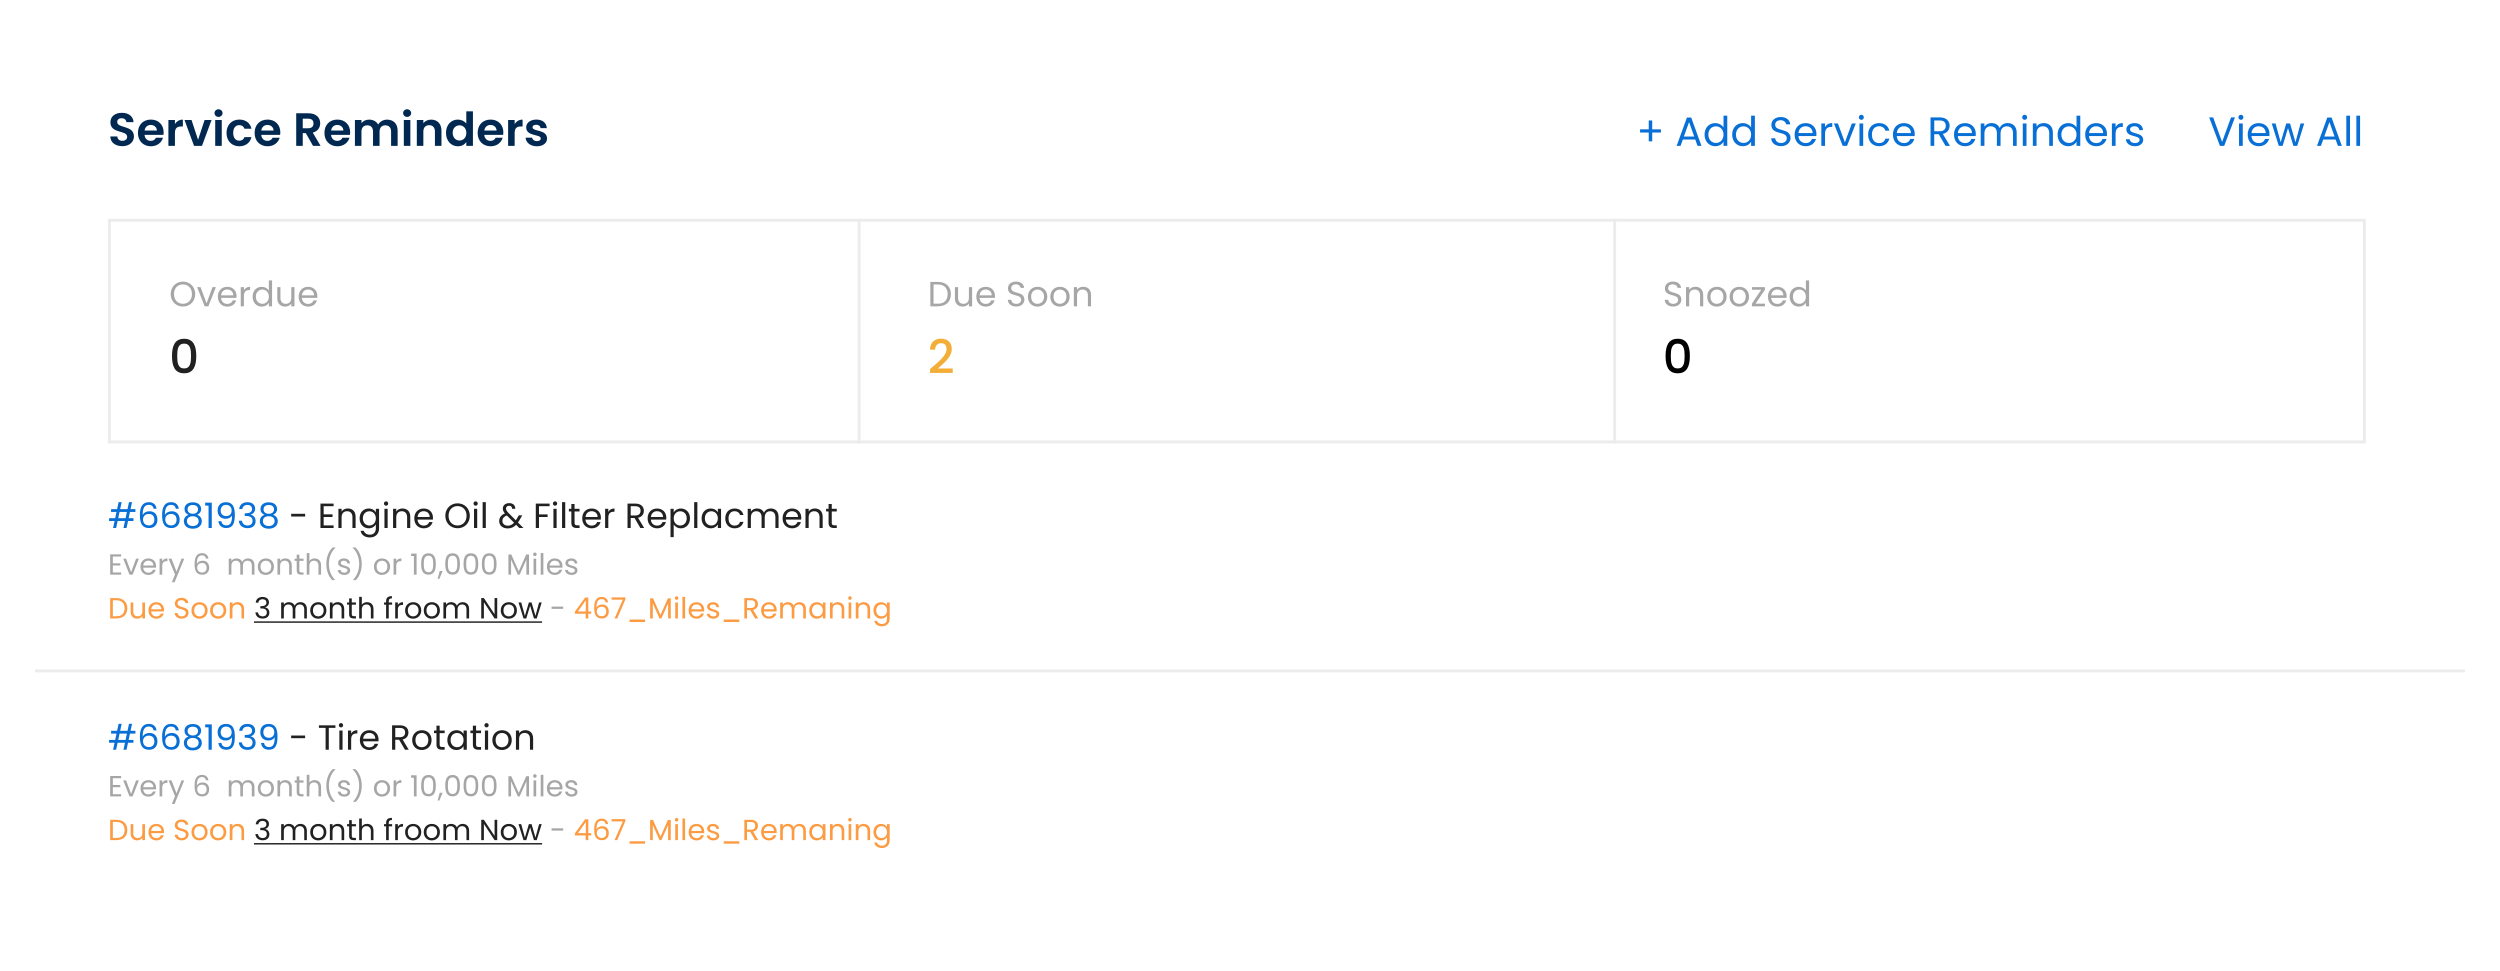<svg width="857" height="333" viewBox="0 0 857 333" fill="none" xmlns="http://www.w3.org/2000/svg">
<g filter="url(#filter0_d_1749_1501)">
<rect x="12" y="8" width="833" height="309" fill="white"/>
</g>
<path d="M45.912 46.768C45.912 48.528 44.504 50.112 41.96 50.112C39.64 50.112 37.848 48.896 37.816 46.784H40.216C40.28 47.68 40.872 48.272 41.912 48.272C42.968 48.272 43.592 47.712 43.592 46.912C43.592 44.496 37.832 45.952 37.848 41.904C37.848 39.888 39.48 38.672 41.784 38.672C44.072 38.672 45.64 39.84 45.784 41.856H43.32C43.272 41.12 42.68 40.544 41.72 40.528C40.84 40.496 40.184 40.928 40.184 41.84C40.184 44.08 45.912 42.832 45.912 46.768ZM51.662 42.832C50.59 42.832 49.742 43.52 49.566 44.736H53.774C53.742 43.568 52.814 42.832 51.662 42.832ZM55.87 47.216C55.39 48.848 53.918 50.144 51.726 50.144C49.15 50.144 47.278 48.352 47.278 45.568C47.278 42.768 49.102 40.992 51.726 40.992C54.286 40.992 56.094 42.736 56.094 45.376C56.094 45.664 56.078 45.952 56.03 46.24H49.55C49.662 47.552 50.558 48.288 51.678 48.288C52.638 48.288 53.166 47.808 53.454 47.216H55.87ZM59.969 45.584V50H57.729V41.136H59.969V42.512C60.529 41.6 61.457 41.008 62.689 41.008V43.36H62.097C60.769 43.36 59.969 43.872 59.969 45.584ZM63.254 41.136H65.654L67.894 47.936L70.134 41.136H72.518L69.238 50H66.518L63.254 41.136ZM73.776 50V41.136H76.016V50H73.776ZM74.912 40.08C74.112 40.08 73.536 39.504 73.536 38.768C73.536 38.032 74.112 37.456 74.912 37.456C75.696 37.456 76.288 38.032 76.288 38.768C76.288 39.504 75.696 40.08 74.912 40.08ZM77.653 45.568C77.653 42.784 79.477 40.992 82.037 40.992C84.245 40.992 85.733 42.144 86.213 44.128H83.797C83.541 43.376 82.949 42.896 82.021 42.896C80.773 42.896 79.941 43.84 79.941 45.568C79.941 47.296 80.773 48.224 82.021 48.224C82.949 48.224 83.525 47.808 83.797 47.008H86.213C85.733 48.896 84.245 50.144 82.037 50.144C79.477 50.144 77.653 48.352 77.653 45.568ZM91.662 42.832C90.59 42.832 89.742 43.52 89.566 44.736H93.774C93.742 43.568 92.814 42.832 91.662 42.832ZM95.87 47.216C95.39 48.848 93.918 50.144 91.726 50.144C89.15 50.144 87.278 48.352 87.278 45.568C87.278 42.768 89.102 40.992 91.726 40.992C94.286 40.992 96.094 42.736 96.094 45.376C96.094 45.664 96.078 45.952 96.03 46.24H89.55C89.662 47.552 90.558 48.288 91.678 48.288C92.638 48.288 93.166 47.808 93.454 47.216H95.87ZM107.462 42.304C107.462 41.312 106.902 40.688 105.654 40.688H103.782V43.968H105.654C106.902 43.968 107.462 43.312 107.462 42.304ZM101.542 38.832H105.734C108.422 38.832 109.766 40.384 109.766 42.256C109.766 43.616 109.014 44.992 107.222 45.472L109.894 50H107.302L104.838 45.648H103.782V50H101.542V38.832ZM115.6 42.832C114.528 42.832 113.68 43.52 113.504 44.736H117.712C117.68 43.568 116.752 42.832 115.6 42.832ZM119.808 47.216C119.328 48.848 117.856 50.144 115.664 50.144C113.088 50.144 111.215 48.352 111.215 45.568C111.215 42.768 113.039 40.992 115.664 40.992C118.224 40.992 120.032 42.736 120.032 45.376C120.032 45.664 120.016 45.952 119.968 46.24H113.488C113.6 47.552 114.496 48.288 115.616 48.288C116.576 48.288 117.104 47.808 117.392 47.216H119.808ZM134.067 50V45.104C134.067 43.696 133.283 42.96 132.099 42.96C130.899 42.96 130.115 43.696 130.115 45.104V50H127.875V45.104C127.875 43.696 127.091 42.96 125.907 42.96C124.691 42.96 123.907 43.696 123.907 45.104V50H121.667V41.136H123.907V42.208C124.467 41.472 125.411 41.008 126.515 41.008C127.891 41.008 129.027 41.6 129.635 42.704C130.211 41.696 131.379 41.008 132.675 41.008C134.803 41.008 136.307 42.352 136.307 44.8V50H134.067ZM138.432 50V41.136H140.672V50H138.432ZM139.568 40.08C138.768 40.08 138.192 39.504 138.192 38.768C138.192 38.032 138.768 37.456 139.568 37.456C140.352 37.456 140.944 38.032 140.944 38.768C140.944 39.504 140.352 40.08 139.568 40.08ZM149.093 50V45.104C149.093 43.68 148.309 42.912 147.125 42.912C145.909 42.912 145.125 43.68 145.125 45.104V50H142.885V41.136H145.125V42.24C145.701 41.488 146.661 41.008 147.797 41.008C149.861 41.008 151.333 42.352 151.333 44.8V50H149.093ZM152.887 45.536C152.887 42.768 154.679 40.992 156.951 40.992C158.119 40.992 159.239 41.536 159.847 42.368V38.16H162.119V50H159.847V48.688C159.319 49.504 158.327 50.144 156.935 50.144C154.679 50.144 152.887 48.304 152.887 45.536ZM159.863 45.568C159.863 43.888 158.743 42.96 157.511 42.96C156.311 42.96 155.175 43.856 155.175 45.536C155.175 47.216 156.311 48.176 157.511 48.176C158.743 48.176 159.863 47.248 159.863 45.568ZM168.115 42.832C167.043 42.832 166.195 43.52 166.019 44.736H170.227C170.195 43.568 169.267 42.832 168.115 42.832ZM172.323 47.216C171.843 48.848 170.371 50.144 168.179 50.144C165.603 50.144 163.731 48.352 163.731 45.568C163.731 42.768 165.555 40.992 168.179 40.992C170.739 40.992 172.547 42.736 172.547 45.376C172.547 45.664 172.531 45.952 172.483 46.24H166.003C166.115 47.552 167.011 48.288 168.131 48.288C169.091 48.288 169.619 47.808 169.907 47.216H172.323ZM176.422 45.584V50H174.182V41.136H176.422V42.512C176.982 41.6 177.91 41.008 179.142 41.008V43.36H178.55C177.222 43.36 176.422 43.872 176.422 45.584ZM187.531 47.472C187.531 48.992 186.203 50.144 184.043 50.144C181.819 50.144 180.267 48.848 180.171 47.2H182.427C182.507 47.872 183.131 48.384 184.027 48.384C184.907 48.384 185.387 47.984 185.387 47.472C185.387 45.888 180.379 46.896 180.379 43.648C180.379 42.176 181.691 40.992 183.883 40.992C186.027 40.992 187.323 42.16 187.451 43.92H185.307C185.243 43.232 184.699 42.768 183.819 42.768C182.987 42.768 182.555 43.104 182.555 43.616C182.555 45.232 187.467 44.224 187.531 47.472Z" fill="#002850"/>
<path d="M43.048 177.64L43.504 175.48H40.984L40.528 177.64H43.048ZM42.328 181L42.844 178.6H40.324L39.808 181H38.764L39.28 178.6H37.396V177.64H39.484L39.94 175.48H38.08V174.52H40.144L40.66 172.12H41.704L41.188 174.52H43.708L44.224 172.12H45.268L44.752 174.52H46.42V175.48H44.548L44.092 177.64H45.748V178.6H43.888L43.372 181H42.328ZM53.666 174.388H52.658C52.49 173.548 51.998 173.056 51.014 173.056C49.634 173.056 48.89 174.004 48.902 176.584C49.274 175.732 50.222 175.252 51.254 175.252C52.874 175.252 53.966 176.32 53.966 178.144C53.966 179.728 53.03 181.024 51.134 181.024C48.566 181.024 47.954 179.176 47.954 176.548C47.954 173.824 48.83 172.144 51.026 172.144C52.682 172.144 53.522 173.176 53.666 174.388ZM51.026 176.176C50.03 176.176 49.034 176.764 49.034 178.06C49.034 179.212 49.706 180.112 51.074 180.112C52.202 180.112 52.91 179.356 52.91 178.18C52.91 176.956 52.274 176.176 51.026 176.176ZM61.283 174.388H60.275C60.107 173.548 59.615 173.056 58.631 173.056C57.251 173.056 56.507 174.004 56.519 176.584C56.891 175.732 57.839 175.252 58.871 175.252C60.491 175.252 61.583 176.32 61.583 178.144C61.583 179.728 60.647 181.024 58.751 181.024C56.183 181.024 55.571 179.176 55.571 176.548C55.571 173.824 56.447 172.144 58.643 172.144C60.299 172.144 61.139 173.176 61.283 174.388ZM58.643 176.176C57.647 176.176 56.651 176.764 56.651 178.06C56.651 179.212 57.323 180.112 58.691 180.112C59.819 180.112 60.527 179.356 60.527 178.18C60.527 176.956 59.891 176.176 58.643 176.176ZM64.641 176.488C63.752 176.14 63.248 175.468 63.248 174.496C63.248 173.224 64.209 172.192 66.093 172.192C67.977 172.192 68.948 173.236 68.948 174.496C68.948 175.432 68.409 176.152 67.556 176.488C68.54 176.788 69.177 177.58 69.177 178.66C69.177 180.232 67.928 181.24 66.093 181.24C64.269 181.24 63.032 180.232 63.032 178.66C63.032 177.568 63.669 176.776 64.641 176.488ZM66.093 176.128C67.16 176.128 67.892 175.528 67.892 174.628C67.892 173.632 67.184 173.104 66.093 173.104C65.025 173.104 64.305 173.62 64.305 174.64C64.305 175.54 65.037 176.128 66.093 176.128ZM66.093 176.968C64.977 176.968 64.076 177.472 64.076 178.624C64.076 179.644 64.856 180.328 66.093 180.328C67.329 180.328 68.097 179.632 68.097 178.624C68.097 177.508 67.233 176.968 66.093 176.968ZM71.491 181V173.32H70.339V172.324H72.595V181H71.491ZM74.867 178.672H75.875C76.031 179.572 76.607 180.1 77.615 180.1C78.887 180.1 79.571 179.236 79.535 176.692C79.187 177.424 78.323 177.844 77.387 177.844C75.791 177.844 74.603 176.848 74.603 175.012C74.603 173.356 75.587 172.156 77.459 172.156C79.811 172.156 80.495 173.812 80.495 176.5C80.495 179.392 79.835 181.012 77.555 181.012C75.827 181.012 74.987 179.944 74.867 178.672ZM77.567 176.92C78.611 176.92 79.403 176.236 79.403 175.072C79.403 173.896 78.731 173.068 77.483 173.068C76.355 173.068 75.647 173.836 75.647 174.988C75.647 176.104 76.271 176.92 77.567 176.92ZM82.005 174.508C82.113 173.02 83.241 172.156 84.849 172.156C86.541 172.156 87.465 173.14 87.465 174.388C87.465 175.384 86.841 176.164 85.929 176.368V176.428C86.937 176.668 87.621 177.412 87.621 178.66C87.621 180.004 86.685 181.06 84.873 181.06C83.229 181.06 82.005 180.184 81.873 178.504H82.929C83.037 179.428 83.709 180.136 84.861 180.136C86.025 180.136 86.577 179.452 86.577 178.564C86.577 177.34 85.725 176.872 84.165 176.872H83.889V175.96H84.177C85.629 175.948 86.409 175.504 86.409 174.496C86.409 173.668 85.857 173.092 84.813 173.092C83.793 173.092 83.181 173.668 83.073 174.508H82.005ZM90.68 176.488C89.792 176.14 89.288 175.468 89.288 174.496C89.288 173.224 90.248 172.192 92.132 172.192C94.016 172.192 94.988 173.236 94.988 174.496C94.988 175.432 94.448 176.152 93.596 176.488C94.58 176.788 95.216 177.58 95.216 178.66C95.216 180.232 93.968 181.24 92.132 181.24C90.308 181.24 89.072 180.232 89.072 178.66C89.072 177.568 89.708 176.776 90.68 176.488ZM92.132 176.128C93.2 176.128 93.932 175.528 93.932 174.628C93.932 173.632 93.224 173.104 92.132 173.104C91.064 173.104 90.344 173.62 90.344 174.64C90.344 175.54 91.076 176.128 92.132 176.128ZM92.132 176.968C91.016 176.968 90.116 177.472 90.116 178.624C90.116 179.644 90.896 180.328 92.132 180.328C93.368 180.328 94.136 179.632 94.136 178.624C94.136 177.508 93.272 176.968 92.132 176.968Z" fill="#076FD5"/>
<path d="M99.817 177.064V176.14H104.605V177.064H99.817ZM114.354 172.624V173.524H110.946V176.32H113.994V177.22H110.946V180.1H114.354V181H109.854V172.624H114.354ZM120.818 181V177.28C120.818 175.936 120.086 175.252 118.982 175.252C117.866 175.252 117.098 175.948 117.098 177.364V181H116.006V174.424H117.098V175.36C117.53 174.676 118.322 174.304 119.21 174.304C120.734 174.304 121.898 175.24 121.898 177.124V181H120.818ZM123.274 177.688C123.274 175.636 124.63 174.316 126.394 174.316C127.594 174.316 128.458 174.916 128.842 175.624V174.424H129.946V181.144C129.946 182.956 128.734 184.24 126.802 184.24C125.074 184.24 123.838 183.364 123.622 181.96H124.702C124.942 182.752 125.722 183.292 126.802 183.292C127.966 183.292 128.842 182.548 128.842 181.144V179.764C128.446 180.472 127.594 181.108 126.394 181.108C124.63 181.108 123.274 179.728 123.274 177.688ZM128.842 177.7C128.842 176.176 127.81 175.264 126.61 175.264C125.41 175.264 124.39 176.14 124.39 177.688C124.39 179.236 125.41 180.148 126.61 180.148C127.81 180.148 128.842 179.248 128.842 177.7ZM131.791 181V174.424H132.883V181H131.791ZM132.355 173.356C131.935 173.356 131.611 173.032 131.611 172.612C131.611 172.192 131.935 171.868 132.355 171.868C132.751 171.868 133.075 172.192 133.075 172.612C133.075 173.032 132.751 173.356 132.355 173.356ZM139.556 181V177.28C139.556 175.936 138.824 175.252 137.72 175.252C136.604 175.252 135.836 175.948 135.836 177.364V181H134.744V174.424H135.836V175.36C136.268 174.676 137.06 174.304 137.948 174.304C139.472 174.304 140.636 175.24 140.636 177.124V181H139.556ZM145.216 175.24C144.148 175.24 143.26 175.948 143.14 177.232H147.292C147.304 175.948 146.344 175.24 145.216 175.24ZM148.288 178.972C147.952 180.172 146.896 181.108 145.264 181.108C143.392 181.108 142.012 179.788 142.012 177.7C142.012 175.624 143.344 174.316 145.264 174.316C147.172 174.316 148.42 175.66 148.42 177.46C148.42 177.7 148.408 177.892 148.384 178.12H143.128C143.212 179.452 144.148 180.184 145.264 180.184C146.248 180.184 146.872 179.68 147.112 178.972H148.288ZM161.053 176.812C161.053 179.32 159.217 181.084 156.853 181.084C154.501 181.084 152.653 179.32 152.653 176.812C152.653 174.304 154.501 172.54 156.853 172.54C159.217 172.54 161.053 174.304 161.053 176.812ZM153.769 176.812C153.769 178.852 155.089 180.136 156.853 180.136C158.617 180.136 159.937 178.852 159.937 176.812C159.937 174.76 158.617 173.488 156.853 173.488C155.089 173.488 153.769 174.76 153.769 176.812ZM162.494 181V174.424H163.586V181H162.494ZM163.058 173.356C162.638 173.356 162.314 173.032 162.314 172.612C162.314 172.192 162.638 171.868 163.058 171.868C163.454 171.868 163.778 172.192 163.778 172.612C163.778 173.032 163.454 173.356 163.058 173.356ZM165.447 181V172.12H166.539V181H165.447ZM176.64 174.424H175.548C175.572 173.74 175.116 173.368 174.528 173.368C173.88 173.368 173.46 173.776 173.46 174.328C173.46 174.82 173.736 175.228 174.324 175.852L176.82 178.36C176.892 178.252 176.964 178.144 177.036 178.024L177.852 176.656H179.028L178.044 178.36C177.888 178.636 177.732 178.876 177.564 179.116L179.448 181H178.02L176.928 179.896C176.124 180.736 175.224 181.144 174.048 181.144C172.308 181.144 171.12 180.148 171.12 178.6C171.12 177.448 171.78 176.524 173.088 176.008C172.572 175.408 172.368 174.94 172.368 174.328C172.368 173.26 173.22 172.468 174.576 172.468C175.896 172.468 176.7 173.308 176.64 174.424ZM174.048 180.208C174.912 180.208 175.584 179.872 176.208 179.176L173.748 176.704C172.704 177.1 172.212 177.724 172.212 178.564C172.212 179.5 172.956 180.208 174.048 180.208ZM183.67 181V172.636H188.398V173.524H184.762V176.344H187.714V177.232H184.762V181H183.67ZM189.717 181V174.424H190.809V181H189.717ZM190.281 173.356C189.861 173.356 189.537 173.032 189.537 172.612C189.537 172.192 189.861 171.868 190.281 171.868C190.677 171.868 191.001 172.192 191.001 172.612C191.001 173.032 190.677 173.356 190.281 173.356ZM192.67 181V172.12H193.762V181H192.67ZM195.863 179.2V175.324H195.011V174.424H195.863V172.768H196.955V174.424H198.671V175.324H196.955V179.2C196.955 179.848 197.195 180.076 197.867 180.076H198.671V181H197.687C196.523 181 195.863 180.52 195.863 179.2ZM202.79 175.24C201.722 175.24 200.834 175.948 200.714 177.232H204.866C204.878 175.948 203.918 175.24 202.79 175.24ZM205.862 178.972C205.526 180.172 204.47 181.108 202.838 181.108C200.966 181.108 199.586 179.788 199.586 177.7C199.586 175.624 200.918 174.316 202.838 174.316C204.746 174.316 205.994 175.66 205.994 177.46C205.994 177.7 205.982 177.892 205.958 178.12H200.702C200.786 179.452 201.722 180.184 202.838 180.184C203.822 180.184 204.446 179.68 204.686 178.972H205.862ZM208.528 177.424V181H207.436V174.424H208.528V175.492C208.9 174.76 209.608 174.304 210.652 174.304V175.432H210.364C209.32 175.432 208.528 175.9 208.528 177.424ZM219.588 175.096C219.588 174.148 219.06 173.536 217.812 173.536H216.204V176.704H217.812C219.048 176.704 219.588 176.032 219.588 175.096ZM215.112 172.636H217.812C219.78 172.636 220.716 173.728 220.716 175.096C220.716 176.164 220.128 177.184 218.724 177.496L220.824 181H219.516L217.524 177.58H216.204V181H215.112V172.636ZM225.208 175.24C224.14 175.24 223.252 175.948 223.132 177.232H227.284C227.296 175.948 226.336 175.24 225.208 175.24ZM228.28 178.972C227.944 180.172 226.888 181.108 225.256 181.108C223.384 181.108 222.004 179.788 222.004 177.7C222.004 175.624 223.336 174.316 225.256 174.316C227.164 174.316 228.412 175.66 228.412 177.46C228.412 177.7 228.4 177.892 228.376 178.12H223.12C223.204 179.452 224.14 180.184 225.256 180.184C226.24 180.184 226.864 179.68 227.104 178.972H228.28ZM230.946 175.636C231.342 174.94 232.206 174.316 233.406 174.316C235.17 174.316 236.526 175.636 236.526 177.688C236.526 179.728 235.17 181.108 233.406 181.108C232.206 181.108 231.354 180.46 230.946 179.788V184.12H229.854V174.424H230.946V175.636ZM235.41 177.688C235.41 176.14 234.39 175.264 233.178 175.264C231.99 175.264 230.946 176.176 230.946 177.7C230.946 179.248 231.99 180.148 233.178 180.148C234.39 180.148 235.41 179.236 235.41 177.688ZM237.963 181V172.12H239.055V181H237.963ZM240.508 177.688C240.508 175.636 241.864 174.316 243.628 174.316C244.852 174.316 245.692 174.94 246.076 175.624V174.424H247.18V181H246.076V179.776C245.68 180.484 244.828 181.108 243.616 181.108C241.864 181.108 240.508 179.728 240.508 177.688ZM246.076 177.7C246.076 176.176 245.044 175.264 243.844 175.264C242.644 175.264 241.624 176.14 241.624 177.688C241.624 179.236 242.644 180.148 243.844 180.148C245.044 180.148 246.076 179.248 246.076 177.7ZM248.618 177.7C248.618 175.636 249.95 174.316 251.822 174.316C253.454 174.316 254.522 175.156 254.858 176.536H253.682C253.454 175.744 252.794 175.24 251.822 175.24C250.622 175.24 249.734 176.092 249.734 177.7C249.734 179.332 250.622 180.184 251.822 180.184C252.794 180.184 253.442 179.716 253.682 178.888H254.858C254.522 180.196 253.454 181.108 251.822 181.108C249.95 181.108 248.618 179.788 248.618 177.7ZM265.807 181V177.28C265.807 175.936 265.087 175.252 264.007 175.252C262.903 175.252 262.147 175.96 262.147 177.376V181H261.067V177.28C261.067 175.936 260.347 175.252 259.267 175.252C258.163 175.252 257.407 175.96 257.407 177.376V181H256.315V174.424H257.407V175.372C257.839 174.676 258.619 174.304 259.483 174.304C260.563 174.304 261.463 174.784 261.895 175.768C262.279 174.82 263.215 174.304 264.223 174.304C265.723 174.304 266.887 175.24 266.887 177.124V181H265.807ZM271.474 175.24C270.406 175.24 269.518 175.948 269.398 177.232H273.55C273.562 175.948 272.602 175.24 271.474 175.24ZM274.546 178.972C274.21 180.172 273.154 181.108 271.522 181.108C269.65 181.108 268.27 179.788 268.27 177.7C268.27 175.624 269.602 174.316 271.522 174.316C273.43 174.316 274.678 175.66 274.678 177.46C274.678 177.7 274.666 177.892 274.642 178.12H269.386C269.47 179.452 270.406 180.184 271.522 180.184C272.506 180.184 273.13 179.68 273.37 178.972H274.546ZM280.931 181V177.28C280.931 175.936 280.199 175.252 279.095 175.252C277.979 175.252 277.211 175.948 277.211 177.364V181H276.119V174.424H277.211V175.36C277.643 174.676 278.435 174.304 279.323 174.304C280.847 174.304 282.011 175.24 282.011 177.124V181H280.931ZM284.035 179.2V175.324H283.183V174.424H284.035V172.768H285.127V174.424H286.843V175.324H285.127V179.2C285.127 179.848 285.367 180.076 286.039 180.076H286.843V181H285.859C284.695 181 284.035 180.52 284.035 179.2Z" fill="#212121"/>
<path d="M43.048 253.64L43.504 251.48H40.984L40.528 253.64H43.048ZM42.328 257L42.844 254.6H40.324L39.808 257H38.764L39.28 254.6H37.396V253.64H39.484L39.94 251.48H38.08V250.52H40.144L40.66 248.12H41.704L41.188 250.52H43.708L44.224 248.12H45.268L44.752 250.52H46.42V251.48H44.548L44.092 253.64H45.748V254.6H43.888L43.372 257H42.328ZM53.666 250.388H52.658C52.49 249.548 51.998 249.056 51.014 249.056C49.634 249.056 48.89 250.004 48.902 252.584C49.274 251.732 50.222 251.252 51.254 251.252C52.874 251.252 53.966 252.32 53.966 254.144C53.966 255.728 53.03 257.024 51.134 257.024C48.566 257.024 47.954 255.176 47.954 252.548C47.954 249.824 48.83 248.144 51.026 248.144C52.682 248.144 53.522 249.176 53.666 250.388ZM51.026 252.176C50.03 252.176 49.034 252.764 49.034 254.06C49.034 255.212 49.706 256.112 51.074 256.112C52.202 256.112 52.91 255.356 52.91 254.18C52.91 252.956 52.274 252.176 51.026 252.176ZM61.283 250.388H60.275C60.107 249.548 59.615 249.056 58.631 249.056C57.251 249.056 56.507 250.004 56.519 252.584C56.891 251.732 57.839 251.252 58.871 251.252C60.491 251.252 61.583 252.32 61.583 254.144C61.583 255.728 60.647 257.024 58.751 257.024C56.183 257.024 55.571 255.176 55.571 252.548C55.571 249.824 56.447 248.144 58.643 248.144C60.299 248.144 61.139 249.176 61.283 250.388ZM58.643 252.176C57.647 252.176 56.651 252.764 56.651 254.06C56.651 255.212 57.323 256.112 58.691 256.112C59.819 256.112 60.527 255.356 60.527 254.18C60.527 252.956 59.891 252.176 58.643 252.176ZM64.641 252.488C63.752 252.14 63.248 251.468 63.248 250.496C63.248 249.224 64.209 248.192 66.093 248.192C67.977 248.192 68.948 249.236 68.948 250.496C68.948 251.432 68.409 252.152 67.556 252.488C68.54 252.788 69.177 253.58 69.177 254.66C69.177 256.232 67.928 257.24 66.093 257.24C64.269 257.24 63.032 256.232 63.032 254.66C63.032 253.568 63.669 252.776 64.641 252.488ZM66.093 252.128C67.16 252.128 67.892 251.528 67.892 250.628C67.892 249.632 67.184 249.104 66.093 249.104C65.025 249.104 64.305 249.62 64.305 250.64C64.305 251.54 65.037 252.128 66.093 252.128ZM66.093 252.968C64.977 252.968 64.076 253.472 64.076 254.624C64.076 255.644 64.856 256.328 66.093 256.328C67.329 256.328 68.097 255.632 68.097 254.624C68.097 253.508 67.233 252.968 66.093 252.968ZM71.491 257V249.32H70.339V248.324H72.595V257H71.491ZM74.867 254.672H75.875C76.031 255.572 76.607 256.1 77.615 256.1C78.887 256.1 79.571 255.236 79.535 252.692C79.187 253.424 78.323 253.844 77.387 253.844C75.791 253.844 74.603 252.848 74.603 251.012C74.603 249.356 75.587 248.156 77.459 248.156C79.811 248.156 80.495 249.812 80.495 252.5C80.495 255.392 79.835 257.012 77.555 257.012C75.827 257.012 74.987 255.944 74.867 254.672ZM77.567 252.92C78.611 252.92 79.403 252.236 79.403 251.072C79.403 249.896 78.731 249.068 77.483 249.068C76.355 249.068 75.647 249.836 75.647 250.988C75.647 252.104 76.271 252.92 77.567 252.92ZM82.005 250.508C82.113 249.02 83.241 248.156 84.849 248.156C86.541 248.156 87.465 249.14 87.465 250.388C87.465 251.384 86.841 252.164 85.929 252.368V252.428C86.937 252.668 87.621 253.412 87.621 254.66C87.621 256.004 86.685 257.06 84.873 257.06C83.229 257.06 82.005 256.184 81.873 254.504H82.929C83.037 255.428 83.709 256.136 84.861 256.136C86.025 256.136 86.577 255.452 86.577 254.564C86.577 253.34 85.725 252.872 84.165 252.872H83.889V251.96H84.177C85.629 251.948 86.409 251.504 86.409 250.496C86.409 249.668 85.857 249.092 84.813 249.092C83.793 249.092 83.181 249.668 83.073 250.508H82.005ZM89.492 254.672H90.5C90.656 255.572 91.232 256.1 92.24 256.1C93.512 256.1 94.196 255.236 94.16 252.692C93.812 253.424 92.948 253.844 92.012 253.844C90.416 253.844 89.228 252.848 89.228 251.012C89.228 249.356 90.212 248.156 92.084 248.156C94.436 248.156 95.12 249.812 95.12 252.5C95.12 255.392 94.46 257.012 92.18 257.012C90.452 257.012 89.612 255.944 89.492 254.672ZM92.192 252.92C93.236 252.92 94.028 252.236 94.028 251.072C94.028 249.896 93.356 249.068 92.108 249.068C90.98 249.068 90.272 249.836 90.272 250.988C90.272 252.104 90.896 252.92 92.192 252.92Z" fill="#076FD5"/>
<path d="M99.805 253.064V252.14H104.593V253.064H99.805ZM109.326 249.524V248.636H114.99V249.524H112.71V257H111.618V249.524H109.326ZM116.334 257V250.424H117.426V257H116.334ZM116.898 249.356C116.478 249.356 116.154 249.032 116.154 248.612C116.154 248.192 116.478 247.868 116.898 247.868C117.294 247.868 117.618 248.192 117.618 248.612C117.618 249.032 117.294 249.356 116.898 249.356ZM120.379 253.424V257H119.287V250.424H120.379V251.492C120.751 250.76 121.459 250.304 122.503 250.304V251.432H122.215C121.171 251.432 120.379 251.9 120.379 253.424ZM126.56 251.24C125.492 251.24 124.604 251.948 124.484 253.232H128.636C128.648 251.948 127.688 251.24 126.56 251.24ZM129.632 254.972C129.296 256.172 128.24 257.108 126.608 257.108C124.736 257.108 123.356 255.788 123.356 253.7C123.356 251.624 124.688 250.316 126.608 250.316C128.516 250.316 129.764 251.66 129.764 253.46C129.764 253.7 129.752 253.892 129.728 254.12H124.472C124.556 255.452 125.492 256.184 126.608 256.184C127.592 256.184 128.216 255.68 128.456 254.972H129.632ZM138.88 251.096C138.88 250.148 138.352 249.536 137.104 249.536H135.496V252.704H137.104C138.34 252.704 138.88 252.032 138.88 251.096ZM134.404 248.636H137.104C139.072 248.636 140.008 249.728 140.008 251.096C140.008 252.164 139.42 253.184 138.016 253.496L140.116 257H138.808L136.816 253.58H135.496V257H134.404V248.636ZM147.945 253.7C147.945 255.788 146.445 257.108 144.573 257.108C142.713 257.108 141.297 255.788 141.297 253.7C141.297 251.624 142.761 250.316 144.621 250.316C146.493 250.316 147.945 251.624 147.945 253.7ZM142.413 253.7C142.413 255.368 143.433 256.148 144.573 256.148C145.713 256.148 146.829 255.368 146.829 253.7C146.829 252.044 145.737 251.264 144.609 251.264C143.457 251.264 142.413 252.044 142.413 253.7ZM149.621 255.2V251.324H148.769V250.424H149.621V248.768H150.713V250.424H152.429V251.324H150.713V255.2C150.713 255.848 150.953 256.076 151.625 256.076H152.429V257H151.445C150.281 257 149.621 256.52 149.621 255.2ZM153.344 253.688C153.344 251.636 154.7 250.316 156.464 250.316C157.688 250.316 158.528 250.94 158.912 251.624V250.424H160.016V257H158.912V255.776C158.516 256.484 157.664 257.108 156.452 257.108C154.7 257.108 153.344 255.728 153.344 253.688ZM158.912 253.7C158.912 252.176 157.88 251.264 156.68 251.264C155.48 251.264 154.46 252.14 154.46 253.688C154.46 255.236 155.48 256.148 156.68 256.148C157.88 256.148 158.912 255.248 158.912 253.7ZM162.102 255.2V251.324H161.25V250.424H162.102V248.768H163.194V250.424H164.91V251.324H163.194V255.2C163.194 255.848 163.434 256.076 164.105 256.076H164.91V257H163.926C162.762 257 162.102 256.52 162.102 255.2ZM166.233 257V250.424H167.325V257H166.233ZM166.797 249.356C166.377 249.356 166.053 249.032 166.053 248.612C166.053 248.192 166.377 247.868 166.797 247.868C167.193 247.868 167.517 248.192 167.517 248.612C167.517 249.032 167.193 249.356 166.797 249.356ZM175.426 253.7C175.426 255.788 173.926 257.108 172.054 257.108C170.194 257.108 168.778 255.788 168.778 253.7C168.778 251.624 170.242 250.316 172.102 250.316C173.974 250.316 175.426 251.624 175.426 253.7ZM169.894 253.7C169.894 255.368 170.914 256.148 172.054 256.148C173.194 256.148 174.31 255.368 174.31 253.7C174.31 252.044 173.218 251.264 172.09 251.264C170.938 251.264 169.894 252.044 169.894 253.7ZM181.674 257V253.28C181.674 251.936 180.942 251.252 179.838 251.252C178.722 251.252 177.954 251.948 177.954 253.364V257H176.862V250.424H177.954V251.36C178.386 250.676 179.178 250.304 180.066 250.304C181.59 250.304 182.754 251.24 182.754 253.124V257H181.674Z" fill="#212121"/>
<path d="M41.52 190.02V190.77H38.68V193.1H41.22V193.85H38.68V196.25H41.52V197H37.77V190.02H41.52ZM42.247 191.52H43.227L44.937 196.16L46.637 191.52H47.607L45.457 197H44.397L42.247 191.52ZM50.832 192.2C49.942 192.2 49.202 192.79 49.102 193.86H52.562C52.572 192.79 51.772 192.2 50.832 192.2ZM53.392 195.31C53.112 196.31 52.232 197.09 50.872 197.09C49.312 197.09 48.162 195.99 48.162 194.25C48.162 192.52 49.272 191.43 50.872 191.43C52.462 191.43 53.502 192.55 53.502 194.05C53.502 194.25 53.492 194.41 53.472 194.6H49.092C49.162 195.71 49.942 196.32 50.872 196.32C51.692 196.32 52.212 195.9 52.412 195.31H53.392ZM55.614 194.02V197H54.704V191.52H55.614V192.41C55.924 191.8 56.514 191.42 57.384 191.42V192.36H57.144C56.274 192.36 55.614 192.75 55.614 194.02ZM60.514 195.96L62.214 191.52H63.154L59.854 199.58H58.914L59.994 196.94L57.784 191.52H58.794L60.514 195.96ZM71.455 191.49H70.615C70.475 190.79 70.065 190.38 69.245 190.38C68.095 190.38 67.475 191.17 67.485 193.32C67.795 192.61 68.585 192.21 69.445 192.21C70.795 192.21 71.705 193.1 71.705 194.62C71.705 195.94 70.925 197.02 69.345 197.02C67.205 197.02 66.695 195.48 66.695 193.29C66.695 191.02 67.425 189.62 69.255 189.62C70.635 189.62 71.335 190.48 71.455 191.49ZM69.255 192.98C68.425 192.98 67.595 193.47 67.595 194.55C67.595 195.51 68.155 196.26 69.295 196.26C70.235 196.26 70.825 195.63 70.825 194.65C70.825 193.63 70.295 192.98 69.255 192.98ZM86.325 197V193.9C86.325 192.78 85.725 192.21 84.825 192.21C83.904 192.21 83.275 192.8 83.275 193.98V197H82.374V193.9C82.374 192.78 81.775 192.21 80.874 192.21C79.954 192.21 79.325 192.8 79.325 193.98V197H78.415V191.52H79.325V192.31C79.684 191.73 80.335 191.42 81.055 191.42C81.954 191.42 82.704 191.82 83.064 192.64C83.385 191.85 84.165 191.42 85.004 191.42C86.254 191.42 87.225 192.2 87.225 193.77V197H86.325ZM93.917 194.25C93.917 195.99 92.667 197.09 91.107 197.09C89.557 197.09 88.377 195.99 88.377 194.25C88.377 192.52 89.597 191.43 91.147 191.43C92.707 191.43 93.917 192.52 93.917 194.25ZM89.307 194.25C89.307 195.64 90.157 196.29 91.107 196.29C92.057 196.29 92.987 195.64 92.987 194.25C92.987 192.87 92.077 192.22 91.137 192.22C90.177 192.22 89.307 192.87 89.307 194.25ZM99.124 197V193.9C99.124 192.78 98.514 192.21 97.594 192.21C96.664 192.21 96.024 192.79 96.024 193.97V197H95.114V191.52H96.024V192.3C96.384 191.73 97.044 191.42 97.784 191.42C99.054 191.42 100.024 192.2 100.024 193.77V197H99.124ZM101.71 195.5V192.27H101V191.52H101.71V190.14H102.62V191.52H104.05V192.27H102.62V195.5C102.62 196.04 102.82 196.23 103.38 196.23H104.05V197H103.23C102.26 197 101.71 196.6 101.71 195.5ZM105.153 197V189.6H106.063V192.31C106.423 191.73 107.103 191.42 107.873 191.42C109.093 191.42 110.063 192.2 110.063 193.77V197H109.163V193.9C109.163 192.78 108.553 192.21 107.633 192.21C106.703 192.21 106.063 192.79 106.063 193.97V197H105.153ZM114.839 198.86H113.889C112.619 197.61 111.859 195.59 111.859 193.34C111.859 191.08 112.619 188.97 114.039 187.66H114.989V187.75C113.449 189.2 112.739 191.3 112.739 193.34C112.739 195.37 113.449 197.34 114.839 198.77V198.86ZM120.03 195.51C120.03 196.41 119.24 197.09 118.03 197.09C116.75 197.09 115.85 196.39 115.79 195.39H116.73C116.78 195.92 117.25 196.32 118.02 196.32C118.74 196.32 119.14 195.96 119.14 195.51C119.14 194.29 115.9 195 115.9 192.96C115.9 192.12 116.69 191.43 117.91 191.43C119.12 191.43 119.92 192.08 119.98 193.15H119.07C119.03 192.6 118.61 192.2 117.88 192.2C117.21 192.2 116.81 192.52 116.81 192.96C116.81 194.26 119.99 193.55 120.03 195.51ZM121.025 198.86V198.77C122.415 197.34 123.125 195.37 123.125 193.34C123.125 191.3 122.415 189.2 120.875 187.75V187.66H121.825C123.245 188.97 124.005 191.08 124.005 193.34C124.005 195.59 123.245 197.61 121.975 198.86H121.025ZM133.722 194.25C133.722 195.99 132.472 197.09 130.912 197.09C129.362 197.09 128.182 195.99 128.182 194.25C128.182 192.52 129.402 191.43 130.952 191.43C132.512 191.43 133.722 192.52 133.722 194.25ZM129.112 194.25C129.112 195.64 129.962 196.29 130.912 196.29C131.862 196.29 132.792 195.64 132.792 194.25C132.792 192.87 131.882 192.22 130.942 192.22C129.982 192.22 129.112 192.87 129.112 194.25ZM135.828 194.02V197H134.918V191.52H135.828V192.41C136.138 191.8 136.728 191.42 137.598 191.42V192.36H137.358C136.488 192.36 135.828 192.75 135.828 194.02ZM141.885 197V190.6H140.925V189.77H142.805V197H141.885ZM144.368 193.31C144.368 191.24 144.888 189.66 146.888 189.66C148.878 189.66 149.398 191.24 149.398 193.31C149.398 195.41 148.878 197 146.888 197C144.888 197 144.368 195.41 144.368 193.31ZM148.498 193.31C148.498 191.81 148.308 190.49 146.888 190.49C145.458 190.49 145.268 191.81 145.268 193.31C145.268 194.87 145.458 196.17 146.888 196.17C148.308 196.17 148.498 194.87 148.498 193.31ZM150.007 198.43L150.737 195.74H151.737L150.617 198.43H150.007ZM152.63 193.31C152.63 191.24 153.15 189.66 155.15 189.66C157.14 189.66 157.66 191.24 157.66 193.31C157.66 195.41 157.14 197 155.15 197C153.15 197 152.63 195.41 152.63 193.31ZM156.76 193.31C156.76 191.81 156.57 190.49 155.15 190.49C153.72 190.49 153.53 191.81 153.53 193.31C153.53 194.87 153.72 196.17 155.15 196.17C156.57 196.17 156.76 194.87 156.76 193.31ZM158.909 193.31C158.909 191.24 159.429 189.66 161.429 189.66C163.419 189.66 163.939 191.24 163.939 193.31C163.939 195.41 163.419 197 161.429 197C159.429 197 158.909 195.41 158.909 193.31ZM163.039 193.31C163.039 191.81 162.849 190.49 161.429 190.49C159.999 190.49 159.809 191.81 159.809 193.31C159.809 194.87 159.999 196.17 161.429 196.17C162.849 196.17 163.039 194.87 163.039 193.31ZM165.188 193.31C165.188 191.24 165.708 189.66 167.708 189.66C169.698 189.66 170.218 191.24 170.218 193.31C170.218 195.41 169.698 197 167.708 197C165.708 197 165.188 195.41 165.188 193.31ZM169.318 193.31C169.318 191.81 169.128 190.49 167.708 190.49C166.278 190.49 166.088 191.81 166.088 193.31C166.088 194.87 166.278 196.17 167.708 196.17C169.128 196.17 169.318 194.87 169.318 193.31ZM174.284 197V190.08H175.264L177.824 195.8L180.384 190.08H181.354V197H180.444V191.84L178.144 197H177.504L175.194 191.83V197H174.284ZM182.897 197V191.52H183.807V197H182.897ZM183.367 190.63C183.017 190.63 182.747 190.36 182.747 190.01C182.747 189.66 183.017 189.39 183.367 189.39C183.697 189.39 183.967 189.66 183.967 190.01C183.967 190.36 183.697 190.63 183.367 190.63ZM185.358 197V189.6H186.268V197H185.358ZM190.149 192.2C189.259 192.2 188.519 192.79 188.419 193.86H191.879C191.889 192.79 191.089 192.2 190.149 192.2ZM192.709 195.31C192.429 196.31 191.549 197.09 190.189 197.09C188.629 197.09 187.479 195.99 187.479 194.25C187.479 192.52 188.589 191.43 190.189 191.43C191.779 191.43 192.819 192.55 192.819 194.05C192.819 194.25 192.809 194.41 192.789 194.6H188.409C188.479 195.71 189.259 196.32 190.189 196.32C191.009 196.32 191.529 195.9 191.729 195.31H192.709ZM197.96 195.51C197.96 196.41 197.17 197.09 195.96 197.09C194.68 197.09 193.78 196.39 193.72 195.39H194.66C194.71 195.92 195.18 196.32 195.95 196.32C196.67 196.32 197.07 195.96 197.07 195.51C197.07 194.29 193.83 195 193.83 192.96C193.83 192.12 194.62 191.43 195.84 191.43C197.05 191.43 197.85 192.08 197.91 193.15H197C196.96 192.6 196.54 192.2 195.81 192.2C195.14 192.2 194.74 192.52 194.74 192.96C194.74 194.26 197.92 193.55 197.96 195.51ZM189.074 208.72V207.95H193.064V208.72H189.074Z" fill="#A6A6A6"/>
<path d="M39.94 205.03C42.23 205.03 43.64 206.37 43.64 208.53C43.64 210.69 42.23 212 39.94 212H37.77V205.03H39.94ZM38.68 211.25H39.94C41.76 211.25 42.71 210.23 42.71 208.53C42.71 206.83 41.76 205.77 39.94 205.77H38.68V211.25ZM49.7 206.52V212H48.79V211.19C48.44 211.76 47.77 212.08 47.04 212.08C45.78 212.08 44.79 211.3 44.79 209.73V206.52H45.69V209.61C45.69 210.72 46.3 211.29 47.22 211.29C48.16 211.29 48.79 210.71 48.79 209.53V206.52H49.7ZM53.567 207.2C52.677 207.2 51.937 207.79 51.837 208.86H55.297C55.307 207.79 54.507 207.2 53.567 207.2ZM56.127 210.31C55.847 211.31 54.967 212.09 53.607 212.09C52.047 212.09 50.897 210.99 50.897 209.25C50.897 207.52 52.007 206.43 53.607 206.43C55.197 206.43 56.237 207.55 56.237 209.05C56.237 209.25 56.227 209.41 56.207 209.6H51.827C51.897 210.71 52.677 211.32 53.607 211.32C54.427 211.32 54.947 210.9 55.147 210.31H56.127ZM64.634 210.1C64.634 211.09 63.824 212.07 62.314 212.07C60.914 212.07 59.924 211.29 59.904 210.14H60.874C60.934 210.72 61.344 211.3 62.314 211.3C63.194 211.3 63.714 210.8 63.714 210.14C63.714 208.26 59.944 209.46 59.944 206.87C59.944 205.72 60.874 204.94 62.254 204.94C63.584 204.94 64.454 205.67 64.564 206.73H63.564C63.504 206.26 63.064 205.73 62.214 205.72C61.464 205.7 60.874 206.09 60.874 206.84C60.874 208.64 64.634 207.52 64.634 210.1ZM71.173 209.25C71.173 210.99 69.923 212.09 68.363 212.09C66.813 212.09 65.633 210.99 65.633 209.25C65.633 207.52 66.853 206.43 68.403 206.43C69.963 206.43 71.173 207.52 71.173 209.25ZM66.563 209.25C66.563 210.64 67.413 211.29 68.363 211.29C69.313 211.29 70.243 210.64 70.243 209.25C70.243 207.87 69.333 207.22 68.393 207.22C67.433 207.22 66.563 207.87 66.563 209.25ZM77.57 209.25C77.57 210.99 76.32 212.09 74.76 212.09C73.21 212.09 72.03 210.99 72.03 209.25C72.03 207.52 73.25 206.43 74.8 206.43C76.36 206.43 77.57 207.52 77.57 209.25ZM72.96 209.25C72.96 210.64 73.81 211.29 74.76 211.29C75.71 211.29 76.64 210.64 76.64 209.25C76.64 207.87 75.73 207.22 74.79 207.22C73.83 207.22 72.96 207.87 72.96 209.25ZM82.776 212V208.9C82.776 207.78 82.166 207.21 81.246 207.21C80.316 207.21 79.676 207.79 79.676 208.97V212H78.766V206.52H79.676V207.3C80.036 206.73 80.696 206.42 81.436 206.42C82.706 206.42 83.676 207.2 83.676 208.77V212H82.776ZM200.768 212V210.39H197.068V209.7L200.578 204.84H201.668V209.6H202.668V210.39H201.668V212H200.768ZM198.118 209.6H200.808V205.79L198.118 209.6ZM208.447 206.49H207.607C207.467 205.79 207.057 205.38 206.237 205.38C205.087 205.38 204.467 206.17 204.477 208.32C204.787 207.61 205.577 207.21 206.437 207.21C207.787 207.21 208.697 208.1 208.697 209.62C208.697 210.94 207.917 212.02 206.337 212.02C204.197 212.02 203.687 210.48 203.687 208.29C203.687 206.02 204.417 204.62 206.247 204.62C207.627 204.62 208.327 205.48 208.447 206.49ZM206.247 207.98C205.417 207.98 204.587 208.47 204.587 209.55C204.587 210.51 205.147 211.26 206.287 211.26C207.227 211.26 207.817 210.63 207.817 209.65C207.817 208.63 207.287 207.98 206.247 207.98ZM209.635 204.79H214.375V205.48L211.595 212H210.675L213.495 205.57H209.635V204.79ZM215.814 213.22V212.38H221.134V213.22H215.814ZM222.868 212V205.08H223.848L226.408 210.8L228.968 205.08H229.938V212H229.028V206.84L226.728 212H226.088L223.778 206.83V212H222.868ZM231.481 212V206.52H232.391V212H231.481ZM231.951 205.63C231.601 205.63 231.331 205.36 231.331 205.01C231.331 204.66 231.601 204.39 231.951 204.39C232.281 204.39 232.551 204.66 232.551 205.01C232.551 205.36 232.281 205.63 231.951 205.63ZM233.942 212V204.6H234.852V212H233.942ZM238.733 207.2C237.843 207.2 237.103 207.79 237.003 208.86H240.463C240.473 207.79 239.673 207.2 238.733 207.2ZM241.293 210.31C241.013 211.31 240.133 212.09 238.773 212.09C237.213 212.09 236.063 210.99 236.063 209.25C236.063 207.52 237.173 206.43 238.773 206.43C240.363 206.43 241.403 207.55 241.403 209.05C241.403 209.25 241.393 209.41 241.373 209.6H236.993C237.063 210.71 237.843 211.32 238.773 211.32C239.593 211.32 240.113 210.9 240.313 210.31H241.293ZM246.544 210.51C246.544 211.41 245.754 212.09 244.544 212.09C243.264 212.09 242.364 211.39 242.304 210.39H243.244C243.294 210.92 243.764 211.32 244.534 211.32C245.254 211.32 245.654 210.96 245.654 210.51C245.654 209.29 242.414 210 242.414 207.96C242.414 207.12 243.204 206.43 244.424 206.43C245.634 206.43 246.434 207.08 246.494 208.15H245.584C245.544 207.6 245.124 207.2 244.394 207.2C243.724 207.2 243.324 207.52 243.324 207.96C243.324 209.26 246.504 208.55 246.544 210.51ZM248.109 213.22V212.38H253.429V213.22H248.109ZM258.893 207.08C258.893 206.29 258.453 205.78 257.413 205.78H256.073V208.42H257.413C258.443 208.42 258.893 207.86 258.893 207.08ZM255.163 205.03H257.413C259.053 205.03 259.833 205.94 259.833 207.08C259.833 207.97 259.343 208.82 258.173 209.08L259.923 212H258.833L257.173 209.15H256.073V212H255.163V205.03ZM263.577 207.2C262.687 207.2 261.947 207.79 261.847 208.86H265.307C265.317 207.79 264.517 207.2 263.577 207.2ZM266.137 210.31C265.857 211.31 264.977 212.09 263.617 212.09C262.057 212.09 260.907 210.99 260.907 209.25C260.907 207.52 262.017 206.43 263.617 206.43C265.207 206.43 266.247 207.55 266.247 209.05C266.247 209.25 266.237 209.41 266.217 209.6H261.837C261.907 210.71 262.687 211.32 263.617 211.32C264.437 211.32 264.957 210.9 265.157 210.31H266.137ZM275.358 212V208.9C275.358 207.78 274.758 207.21 273.858 207.21C272.938 207.21 272.308 207.8 272.308 208.98V212H271.408V208.9C271.408 207.78 270.808 207.21 269.908 207.21C268.988 207.21 268.358 207.8 268.358 208.98V212H267.448V206.52H268.358V207.31C268.718 206.73 269.368 206.42 270.088 206.42C270.988 206.42 271.738 206.82 272.098 207.64C272.418 206.85 273.198 206.42 274.038 206.42C275.288 206.42 276.258 207.2 276.258 208.77V212H275.358ZM277.41 209.24C277.41 207.53 278.54 206.43 280.01 206.43C281.03 206.43 281.73 206.95 282.05 207.52V206.52H282.97V212H282.05V210.98C281.72 211.57 281.01 212.09 280 212.09C278.54 212.09 277.41 210.94 277.41 209.24ZM282.05 209.25C282.05 207.98 281.19 207.22 280.19 207.22C279.19 207.22 278.34 207.95 278.34 209.24C278.34 210.53 279.19 211.29 280.19 211.29C281.19 211.29 282.05 210.54 282.05 209.25ZM288.518 212V208.9C288.518 207.78 287.908 207.21 286.988 207.21C286.058 207.21 285.418 207.79 285.418 208.97V212H284.508V206.52H285.418V207.3C285.778 206.73 286.438 206.42 287.178 206.42C288.448 206.42 289.418 207.2 289.418 208.77V212H288.518ZM290.905 212V206.52H291.815V212H290.905ZM291.375 205.63C291.025 205.63 290.755 205.36 290.755 205.01C290.755 204.66 291.025 204.39 291.375 204.39C291.705 204.39 291.975 204.66 291.975 205.01C291.975 205.36 291.705 205.63 291.375 205.63ZM297.376 212V208.9C297.376 207.78 296.766 207.21 295.846 207.21C294.916 207.21 294.276 207.79 294.276 208.97V212H293.366V206.52H294.276V207.3C294.636 206.73 295.296 206.42 296.036 206.42C297.306 206.42 298.276 207.2 298.276 208.77V212H297.376ZM299.422 209.24C299.422 207.53 300.552 206.43 302.022 206.43C303.022 206.43 303.742 206.93 304.062 207.52V206.52H304.982V212.12C304.982 213.63 303.972 214.7 302.362 214.7C300.922 214.7 299.892 213.97 299.712 212.8H300.612C300.812 213.46 301.462 213.91 302.362 213.91C303.332 213.91 304.062 213.29 304.062 212.12V210.97C303.732 211.56 303.022 212.09 302.022 212.09C300.552 212.09 299.422 210.94 299.422 209.24ZM304.062 209.25C304.062 207.98 303.202 207.22 302.202 207.22C301.202 207.22 300.352 207.95 300.352 209.24C300.352 210.53 301.202 211.29 302.202 211.29C303.202 211.29 304.062 210.54 304.062 209.25Z" fill="#FC9B42"/>
<path d="M87.659 206.59C87.749 205.35 88.689 204.63 90.029 204.63C91.439 204.63 92.209 205.45 92.209 206.49C92.209 207.32 91.689 207.97 90.929 208.14V208.19C91.769 208.39 92.339 209.01 92.339 210.05C92.339 211.17 91.559 212.05 90.049 212.05C88.679 212.05 87.659 211.32 87.549 209.92H88.429C88.519 210.69 89.079 211.28 90.039 211.28C91.009 211.28 91.469 210.71 91.469 209.97C91.469 208.95 90.759 208.56 89.459 208.56H89.229V207.8H89.469C90.679 207.79 91.329 207.42 91.329 206.58C91.329 205.89 90.869 205.41 89.999 205.41C89.149 205.41 88.639 205.89 88.549 206.59H87.659ZM104.293 212V208.9C104.293 207.78 103.693 207.21 102.793 207.21C101.873 207.21 101.243 207.8 101.243 208.98V212H100.343V208.9C100.343 207.78 99.743 207.21 98.843 207.21C97.923 207.21 97.293 207.8 97.293 208.98V212H96.383V206.52H97.293V207.31C97.653 206.73 98.303 206.42 99.023 206.42C99.923 206.42 100.673 206.82 101.033 207.64C101.353 206.85 102.133 206.42 102.973 206.42C104.223 206.42 105.193 207.2 105.193 208.77V212H104.293ZM111.886 209.25C111.886 210.99 110.636 212.09 109.076 212.09C107.526 212.09 106.346 210.99 106.346 209.25C106.346 207.52 107.566 206.43 109.116 206.43C110.676 206.43 111.886 207.52 111.886 209.25ZM107.276 209.25C107.276 210.64 108.126 211.29 109.076 211.29C110.026 211.29 110.956 210.64 110.956 209.25C110.956 207.87 110.046 207.22 109.106 207.22C108.146 207.22 107.276 207.87 107.276 209.25ZM117.093 212V208.9C117.093 207.78 116.483 207.21 115.563 207.21C114.633 207.21 113.993 207.79 113.993 208.97V212H113.083V206.52H113.993V207.3C114.353 206.73 115.013 206.42 115.753 206.42C117.023 206.42 117.993 207.2 117.993 208.77V212H117.093ZM119.679 210.5V207.27H118.969V206.52H119.679V205.14H120.589V206.52H122.019V207.27H120.589V210.5C120.589 211.04 120.789 211.23 121.349 211.23H122.019V212H121.199C120.229 212 119.679 211.6 119.679 210.5ZM123.122 212V204.6H124.032V207.31C124.392 206.73 125.072 206.42 125.842 206.42C127.062 206.42 128.032 207.2 128.032 208.77V212H127.132V208.9C127.132 207.78 126.522 207.21 125.602 207.21C124.672 207.21 124.032 207.79 124.032 208.97V212H123.122ZM132.354 212V207.27H131.644V206.52H132.354V206.13C132.354 204.91 132.954 204.36 134.354 204.36V205.12C133.534 205.12 133.264 205.42 133.264 206.13V206.52H134.414V207.27H133.264V212H132.354ZM136.385 209.02V212H135.475V206.52H136.385V207.41C136.695 206.8 137.285 206.42 138.155 206.42V207.36H137.915C137.045 207.36 136.385 207.75 136.385 209.02ZM144.406 209.25C144.406 210.99 143.156 212.09 141.596 212.09C140.046 212.09 138.866 210.99 138.866 209.25C138.866 207.52 140.086 206.43 141.636 206.43C143.196 206.43 144.406 207.52 144.406 209.25ZM139.796 209.25C139.796 210.64 140.646 211.29 141.596 211.29C142.546 211.29 143.476 210.64 143.476 209.25C143.476 207.87 142.566 207.22 141.626 207.22C140.666 207.22 139.796 207.87 139.796 209.25ZM150.802 209.25C150.802 210.99 149.552 212.09 147.992 212.09C146.442 212.09 145.262 210.99 145.262 209.25C145.262 207.52 146.482 206.43 148.032 206.43C149.592 206.43 150.802 207.52 150.802 209.25ZM146.192 209.25C146.192 210.64 147.042 211.29 147.992 211.29C148.942 211.29 149.872 210.64 149.872 209.25C149.872 207.87 148.962 207.22 148.022 207.22C147.062 207.22 146.192 207.87 146.192 209.25ZM159.909 212V208.9C159.909 207.78 159.309 207.21 158.409 207.21C157.489 207.21 156.859 207.8 156.859 208.98V212H155.959V208.9C155.959 207.78 155.359 207.21 154.459 207.21C153.539 207.21 152.909 207.8 152.909 208.98V212H151.999V206.52H152.909V207.31C153.269 206.73 153.919 206.42 154.639 206.42C155.539 206.42 156.289 206.82 156.649 207.64C156.969 206.85 157.749 206.42 158.589 206.42C159.839 206.42 160.809 207.2 160.809 208.77V212H159.909ZM169.537 205.02H170.447V212H169.537L165.877 206.45V212H164.967V205.02H165.877L169.537 210.56V205.02ZM177.199 209.25C177.199 210.99 175.949 212.09 174.389 212.09C172.839 212.09 171.659 210.99 171.659 209.25C171.659 207.52 172.879 206.43 174.429 206.43C175.989 206.43 177.199 207.52 177.199 209.25ZM172.589 209.25C172.589 210.64 173.439 211.29 174.389 211.29C175.339 211.29 176.269 210.64 176.269 209.25C176.269 207.87 175.359 207.22 174.419 207.22C173.459 207.22 172.589 207.87 172.589 209.25ZM179.465 212L177.745 206.52H178.675L179.935 211.12L181.295 206.52H182.225L183.555 211.13L184.795 206.52H185.695L183.985 212H183.045L181.725 207.65L180.405 212H179.465Z" fill="#212121"/>
<path d="M87.059 213H185.825V213.5H87.059V213Z" fill="#212121"/>
<path d="M41.52 266.02V266.77H38.68V269.1H41.22V269.85H38.68V272.25H41.52V273H37.77V266.02H41.52ZM42.247 267.52H43.227L44.937 272.16L46.637 267.52H47.607L45.457 273H44.397L42.247 267.52ZM50.832 268.2C49.942 268.2 49.202 268.79 49.102 269.86H52.562C52.572 268.79 51.772 268.2 50.832 268.2ZM53.392 271.31C53.112 272.31 52.232 273.09 50.872 273.09C49.312 273.09 48.162 271.99 48.162 270.25C48.162 268.52 49.272 267.43 50.872 267.43C52.462 267.43 53.502 268.55 53.502 270.05C53.502 270.25 53.492 270.41 53.472 270.6H49.092C49.162 271.71 49.942 272.32 50.872 272.32C51.692 272.32 52.212 271.9 52.412 271.31H53.392ZM55.614 270.02V273H54.704V267.52H55.614V268.41C55.924 267.8 56.514 267.42 57.384 267.42V268.36H57.144C56.274 268.36 55.614 268.75 55.614 270.02ZM60.514 271.96L62.214 267.52H63.154L59.854 275.58H58.914L59.994 272.94L57.784 267.52H58.794L60.514 271.96ZM71.455 267.49H70.615C70.475 266.79 70.065 266.38 69.245 266.38C68.095 266.38 67.475 267.17 67.485 269.32C67.795 268.61 68.585 268.21 69.445 268.21C70.795 268.21 71.705 269.1 71.705 270.62C71.705 271.94 70.925 273.02 69.345 273.02C67.205 273.02 66.695 271.48 66.695 269.29C66.695 267.02 67.425 265.62 69.255 265.62C70.635 265.62 71.335 266.48 71.455 267.49ZM69.255 268.98C68.425 268.98 67.595 269.47 67.595 270.55C67.595 271.51 68.155 272.26 69.295 272.26C70.235 272.26 70.825 271.63 70.825 270.65C70.825 269.63 70.295 268.98 69.255 268.98ZM86.325 273V269.9C86.325 268.78 85.725 268.21 84.825 268.21C83.904 268.21 83.275 268.8 83.275 269.98V273H82.374V269.9C82.374 268.78 81.775 268.21 80.874 268.21C79.954 268.21 79.325 268.8 79.325 269.98V273H78.415V267.52H79.325V268.31C79.684 267.73 80.335 267.42 81.055 267.42C81.954 267.42 82.704 267.82 83.064 268.64C83.385 267.85 84.165 267.42 85.004 267.42C86.254 267.42 87.225 268.2 87.225 269.77V273H86.325ZM93.917 270.25C93.917 271.99 92.667 273.09 91.107 273.09C89.557 273.09 88.377 271.99 88.377 270.25C88.377 268.52 89.597 267.43 91.147 267.43C92.707 267.43 93.917 268.52 93.917 270.25ZM89.307 270.25C89.307 271.64 90.157 272.29 91.107 272.29C92.057 272.29 92.987 271.64 92.987 270.25C92.987 268.87 92.077 268.22 91.137 268.22C90.177 268.22 89.307 268.87 89.307 270.25ZM99.124 273V269.9C99.124 268.78 98.514 268.21 97.594 268.21C96.664 268.21 96.024 268.79 96.024 269.97V273H95.114V267.52H96.024V268.3C96.384 267.73 97.044 267.42 97.784 267.42C99.054 267.42 100.024 268.2 100.024 269.77V273H99.124ZM101.71 271.5V268.27H101V267.52H101.71V266.14H102.62V267.52H104.05V268.27H102.62V271.5C102.62 272.04 102.82 272.23 103.38 272.23H104.05V273H103.23C102.26 273 101.71 272.6 101.71 271.5ZM105.153 273V265.6H106.063V268.31C106.423 267.73 107.103 267.42 107.873 267.42C109.093 267.42 110.063 268.2 110.063 269.77V273H109.163V269.9C109.163 268.78 108.553 268.21 107.633 268.21C106.703 268.21 106.063 268.79 106.063 269.97V273H105.153ZM114.839 274.86H113.889C112.619 273.61 111.859 271.59 111.859 269.34C111.859 267.08 112.619 264.97 114.039 263.66H114.989V263.75C113.449 265.2 112.739 267.3 112.739 269.34C112.739 271.37 113.449 273.34 114.839 274.77V274.86ZM120.03 271.51C120.03 272.41 119.24 273.09 118.03 273.09C116.75 273.09 115.85 272.39 115.79 271.39H116.73C116.78 271.92 117.25 272.32 118.02 272.32C118.74 272.32 119.14 271.96 119.14 271.51C119.14 270.29 115.9 271 115.9 268.96C115.9 268.12 116.69 267.43 117.91 267.43C119.12 267.43 119.92 268.08 119.98 269.15H119.07C119.03 268.6 118.61 268.2 117.88 268.2C117.21 268.2 116.81 268.52 116.81 268.96C116.81 270.26 119.99 269.55 120.03 271.51ZM121.025 274.86V274.77C122.415 273.34 123.125 271.37 123.125 269.34C123.125 267.3 122.415 265.2 120.875 263.75V263.66H121.825C123.245 264.97 124.005 267.08 124.005 269.34C124.005 271.59 123.245 273.61 121.975 274.86H121.025ZM133.722 270.25C133.722 271.99 132.472 273.09 130.912 273.09C129.362 273.09 128.182 271.99 128.182 270.25C128.182 268.52 129.402 267.43 130.952 267.43C132.512 267.43 133.722 268.52 133.722 270.25ZM129.112 270.25C129.112 271.64 129.962 272.29 130.912 272.29C131.862 272.29 132.792 271.64 132.792 270.25C132.792 268.87 131.882 268.22 130.942 268.22C129.982 268.22 129.112 268.87 129.112 270.25ZM135.828 270.02V273H134.918V267.52H135.828V268.41C136.138 267.8 136.728 267.42 137.598 267.42V268.36H137.358C136.488 268.36 135.828 268.75 135.828 270.02ZM141.885 273V266.6H140.925V265.77H142.805V273H141.885ZM144.368 269.31C144.368 267.24 144.888 265.66 146.888 265.66C148.878 265.66 149.398 267.24 149.398 269.31C149.398 271.41 148.878 273 146.888 273C144.888 273 144.368 271.41 144.368 269.31ZM148.498 269.31C148.498 267.81 148.308 266.49 146.888 266.49C145.458 266.49 145.268 267.81 145.268 269.31C145.268 270.87 145.458 272.17 146.888 272.17C148.308 272.17 148.498 270.87 148.498 269.31ZM150.007 274.43L150.737 271.74H151.737L150.617 274.43H150.007ZM152.63 269.31C152.63 267.24 153.15 265.66 155.15 265.66C157.14 265.66 157.66 267.24 157.66 269.31C157.66 271.41 157.14 273 155.15 273C153.15 273 152.63 271.41 152.63 269.31ZM156.76 269.31C156.76 267.81 156.57 266.49 155.15 266.49C153.72 266.49 153.53 267.81 153.53 269.31C153.53 270.87 153.72 272.17 155.15 272.17C156.57 272.17 156.76 270.87 156.76 269.31ZM158.909 269.31C158.909 267.24 159.429 265.66 161.429 265.66C163.419 265.66 163.939 267.24 163.939 269.31C163.939 271.41 163.419 273 161.429 273C159.429 273 158.909 271.41 158.909 269.31ZM163.039 269.31C163.039 267.81 162.849 266.49 161.429 266.49C159.999 266.49 159.809 267.81 159.809 269.31C159.809 270.87 159.999 272.17 161.429 272.17C162.849 272.17 163.039 270.87 163.039 269.31ZM165.188 269.31C165.188 267.24 165.708 265.66 167.708 265.66C169.698 265.66 170.218 267.24 170.218 269.31C170.218 271.41 169.698 273 167.708 273C165.708 273 165.188 271.41 165.188 269.31ZM169.318 269.31C169.318 267.81 169.128 266.49 167.708 266.49C166.278 266.49 166.088 267.81 166.088 269.31C166.088 270.87 166.278 272.17 167.708 272.17C169.128 272.17 169.318 270.87 169.318 269.31ZM174.284 273V266.08H175.264L177.824 271.8L180.384 266.08H181.354V273H180.444V267.84L178.144 273H177.504L175.194 267.83V273H174.284ZM182.897 273V267.52H183.807V273H182.897ZM183.367 266.63C183.017 266.63 182.747 266.36 182.747 266.01C182.747 265.66 183.017 265.39 183.367 265.39C183.697 265.39 183.967 265.66 183.967 266.01C183.967 266.36 183.697 266.63 183.367 266.63ZM185.358 273V265.6H186.268V273H185.358ZM190.149 268.2C189.259 268.2 188.519 268.79 188.419 269.86H191.879C191.889 268.79 191.089 268.2 190.149 268.2ZM192.709 271.31C192.429 272.31 191.549 273.09 190.189 273.09C188.629 273.09 187.479 271.99 187.479 270.25C187.479 268.52 188.589 267.43 190.189 267.43C191.779 267.43 192.819 268.55 192.819 270.05C192.819 270.25 192.809 270.41 192.789 270.6H188.409C188.479 271.71 189.259 272.32 190.189 272.32C191.009 272.32 191.529 271.9 191.729 271.31H192.709ZM197.96 271.51C197.96 272.41 197.17 273.09 195.96 273.09C194.68 273.09 193.78 272.39 193.72 271.39H194.66C194.71 271.92 195.18 272.32 195.95 272.32C196.67 272.32 197.07 271.96 197.07 271.51C197.07 270.29 193.83 271 193.83 268.96C193.83 268.12 194.62 267.43 195.84 267.43C197.05 267.43 197.85 268.08 197.91 269.15H197C196.96 268.6 196.54 268.2 195.81 268.2C195.14 268.2 194.74 268.52 194.74 268.96C194.74 270.26 197.92 269.55 197.96 271.51ZM189.074 284.72V283.95H193.064V284.72H189.074Z" fill="#A6A6A6"/>
<path d="M39.94 281.03C42.23 281.03 43.64 282.37 43.64 284.53C43.64 286.69 42.23 288 39.94 288H37.77V281.03H39.94ZM38.68 287.25H39.94C41.76 287.25 42.71 286.23 42.71 284.53C42.71 282.83 41.76 281.77 39.94 281.77H38.68V287.25ZM49.7 282.52V288H48.79V287.19C48.44 287.76 47.77 288.08 47.04 288.08C45.78 288.08 44.79 287.3 44.79 285.73V282.52H45.69V285.61C45.69 286.72 46.3 287.29 47.22 287.29C48.16 287.29 48.79 286.71 48.79 285.53V282.52H49.7ZM53.567 283.2C52.677 283.2 51.937 283.79 51.837 284.86H55.297C55.307 283.79 54.507 283.2 53.567 283.2ZM56.127 286.31C55.847 287.31 54.967 288.09 53.607 288.09C52.047 288.09 50.897 286.99 50.897 285.25C50.897 283.52 52.007 282.43 53.607 282.43C55.197 282.43 56.237 283.55 56.237 285.05C56.237 285.25 56.227 285.41 56.207 285.6H51.827C51.897 286.71 52.677 287.32 53.607 287.32C54.427 287.32 54.947 286.9 55.147 286.31H56.127ZM64.634 286.1C64.634 287.09 63.824 288.07 62.314 288.07C60.914 288.07 59.924 287.29 59.904 286.14H60.874C60.934 286.72 61.344 287.3 62.314 287.3C63.194 287.3 63.714 286.8 63.714 286.14C63.714 284.26 59.944 285.46 59.944 282.87C59.944 281.72 60.874 280.94 62.254 280.94C63.584 280.94 64.454 281.67 64.564 282.73H63.564C63.504 282.26 63.064 281.73 62.214 281.72C61.464 281.7 60.874 282.09 60.874 282.84C60.874 284.64 64.634 283.52 64.634 286.1ZM71.173 285.25C71.173 286.99 69.923 288.09 68.363 288.09C66.813 288.09 65.633 286.99 65.633 285.25C65.633 283.52 66.853 282.43 68.403 282.43C69.963 282.43 71.173 283.52 71.173 285.25ZM66.563 285.25C66.563 286.64 67.413 287.29 68.363 287.29C69.313 287.29 70.243 286.64 70.243 285.25C70.243 283.87 69.333 283.22 68.393 283.22C67.433 283.22 66.563 283.87 66.563 285.25ZM77.57 285.25C77.57 286.99 76.32 288.09 74.76 288.09C73.21 288.09 72.03 286.99 72.03 285.25C72.03 283.52 73.25 282.43 74.8 282.43C76.36 282.43 77.57 283.52 77.57 285.25ZM72.96 285.25C72.96 286.64 73.81 287.29 74.76 287.29C75.71 287.29 76.64 286.64 76.64 285.25C76.64 283.87 75.73 283.22 74.79 283.22C73.83 283.22 72.96 283.87 72.96 285.25ZM82.776 288V284.9C82.776 283.78 82.166 283.21 81.246 283.21C80.316 283.21 79.676 283.79 79.676 284.97V288H78.766V282.52H79.676V283.3C80.036 282.73 80.696 282.42 81.436 282.42C82.706 282.42 83.676 283.2 83.676 284.77V288H82.776ZM200.768 288V286.39H197.068V285.7L200.578 280.84H201.668V285.6H202.668V286.39H201.668V288H200.768ZM198.118 285.6H200.808V281.79L198.118 285.6ZM208.447 282.49H207.607C207.467 281.79 207.057 281.38 206.237 281.38C205.087 281.38 204.467 282.17 204.477 284.32C204.787 283.61 205.577 283.21 206.437 283.21C207.787 283.21 208.697 284.1 208.697 285.62C208.697 286.94 207.917 288.02 206.337 288.02C204.197 288.02 203.687 286.48 203.687 284.29C203.687 282.02 204.417 280.62 206.247 280.62C207.627 280.62 208.327 281.48 208.447 282.49ZM206.247 283.98C205.417 283.98 204.587 284.47 204.587 285.55C204.587 286.51 205.147 287.26 206.287 287.26C207.227 287.26 207.817 286.63 207.817 285.65C207.817 284.63 207.287 283.98 206.247 283.98ZM209.635 280.79H214.375V281.48L211.595 288H210.675L213.495 281.57H209.635V280.79ZM215.814 289.22V288.38H221.134V289.22H215.814ZM222.868 288V281.08H223.848L226.408 286.8L228.968 281.08H229.938V288H229.028V282.84L226.728 288H226.088L223.778 282.83V288H222.868ZM231.481 288V282.52H232.391V288H231.481ZM231.951 281.63C231.601 281.63 231.331 281.36 231.331 281.01C231.331 280.66 231.601 280.39 231.951 280.39C232.281 280.39 232.551 280.66 232.551 281.01C232.551 281.36 232.281 281.63 231.951 281.63ZM233.942 288V280.6H234.852V288H233.942ZM238.733 283.2C237.843 283.2 237.103 283.79 237.003 284.86H240.463C240.473 283.79 239.673 283.2 238.733 283.2ZM241.293 286.31C241.013 287.31 240.133 288.09 238.773 288.09C237.213 288.09 236.063 286.99 236.063 285.25C236.063 283.52 237.173 282.43 238.773 282.43C240.363 282.43 241.403 283.55 241.403 285.05C241.403 285.25 241.393 285.41 241.373 285.6H236.993C237.063 286.71 237.843 287.32 238.773 287.32C239.593 287.32 240.113 286.9 240.313 286.31H241.293ZM246.544 286.51C246.544 287.41 245.754 288.09 244.544 288.09C243.264 288.09 242.364 287.39 242.304 286.39H243.244C243.294 286.92 243.764 287.32 244.534 287.32C245.254 287.32 245.654 286.96 245.654 286.51C245.654 285.29 242.414 286 242.414 283.96C242.414 283.12 243.204 282.43 244.424 282.43C245.634 282.43 246.434 283.08 246.494 284.15H245.584C245.544 283.6 245.124 283.2 244.394 283.2C243.724 283.2 243.324 283.52 243.324 283.96C243.324 285.26 246.504 284.55 246.544 286.51ZM248.109 289.22V288.38H253.429V289.22H248.109ZM258.893 283.08C258.893 282.29 258.453 281.78 257.413 281.78H256.073V284.42H257.413C258.443 284.42 258.893 283.86 258.893 283.08ZM255.163 281.03H257.413C259.053 281.03 259.833 281.94 259.833 283.08C259.833 283.97 259.343 284.82 258.173 285.08L259.923 288H258.833L257.173 285.15H256.073V288H255.163V281.03ZM263.577 283.2C262.687 283.2 261.947 283.79 261.847 284.86H265.307C265.317 283.79 264.517 283.2 263.577 283.2ZM266.137 286.31C265.857 287.31 264.977 288.09 263.617 288.09C262.057 288.09 260.907 286.99 260.907 285.25C260.907 283.52 262.017 282.43 263.617 282.43C265.207 282.43 266.247 283.55 266.247 285.05C266.247 285.25 266.237 285.41 266.217 285.6H261.837C261.907 286.71 262.687 287.32 263.617 287.32C264.437 287.32 264.957 286.9 265.157 286.31H266.137ZM275.358 288V284.9C275.358 283.78 274.758 283.21 273.858 283.21C272.938 283.21 272.308 283.8 272.308 284.98V288H271.408V284.9C271.408 283.78 270.808 283.21 269.908 283.21C268.988 283.21 268.358 283.8 268.358 284.98V288H267.448V282.52H268.358V283.31C268.718 282.73 269.368 282.42 270.088 282.42C270.988 282.42 271.738 282.82 272.098 283.64C272.418 282.85 273.198 282.42 274.038 282.42C275.288 282.42 276.258 283.2 276.258 284.77V288H275.358ZM277.41 285.24C277.41 283.53 278.54 282.43 280.01 282.43C281.03 282.43 281.73 282.95 282.05 283.52V282.52H282.97V288H282.05V286.98C281.72 287.57 281.01 288.09 280 288.09C278.54 288.09 277.41 286.94 277.41 285.24ZM282.05 285.25C282.05 283.98 281.19 283.22 280.19 283.22C279.19 283.22 278.34 283.95 278.34 285.24C278.34 286.53 279.19 287.29 280.19 287.29C281.19 287.29 282.05 286.54 282.05 285.25ZM288.518 288V284.9C288.518 283.78 287.908 283.21 286.988 283.21C286.058 283.21 285.418 283.79 285.418 284.97V288H284.508V282.52H285.418V283.3C285.778 282.73 286.438 282.42 287.178 282.42C288.448 282.42 289.418 283.2 289.418 284.77V288H288.518ZM290.905 288V282.52H291.815V288H290.905ZM291.375 281.63C291.025 281.63 290.755 281.36 290.755 281.01C290.755 280.66 291.025 280.39 291.375 280.39C291.705 280.39 291.975 280.66 291.975 281.01C291.975 281.36 291.705 281.63 291.375 281.63ZM297.376 288V284.9C297.376 283.78 296.766 283.21 295.846 283.21C294.916 283.21 294.276 283.79 294.276 284.97V288H293.366V282.52H294.276V283.3C294.636 282.73 295.296 282.42 296.036 282.42C297.306 282.42 298.276 283.2 298.276 284.77V288H297.376ZM299.422 285.24C299.422 283.53 300.552 282.43 302.022 282.43C303.022 282.43 303.742 282.93 304.062 283.52V282.52H304.982V288.12C304.982 289.63 303.972 290.7 302.362 290.7C300.922 290.7 299.892 289.97 299.712 288.8H300.612C300.812 289.46 301.462 289.91 302.362 289.91C303.332 289.91 304.062 289.29 304.062 288.12V286.97C303.732 287.56 303.022 288.09 302.022 288.09C300.552 288.09 299.422 286.94 299.422 285.24ZM304.062 285.25C304.062 283.98 303.202 283.22 302.202 283.22C301.202 283.22 300.352 283.95 300.352 285.24C300.352 286.53 301.202 287.29 302.202 287.29C303.202 287.29 304.062 286.54 304.062 285.25Z" fill="#FC9B42"/>
<path d="M87.659 282.59C87.749 281.35 88.689 280.63 90.029 280.63C91.439 280.63 92.209 281.45 92.209 282.49C92.209 283.32 91.689 283.97 90.929 284.14V284.19C91.769 284.39 92.339 285.01 92.339 286.05C92.339 287.17 91.559 288.05 90.049 288.05C88.679 288.05 87.659 287.32 87.549 285.92H88.429C88.519 286.69 89.079 287.28 90.039 287.28C91.009 287.28 91.469 286.71 91.469 285.97C91.469 284.95 90.759 284.56 89.459 284.56H89.229V283.8H89.469C90.679 283.79 91.329 283.42 91.329 282.58C91.329 281.89 90.869 281.41 89.999 281.41C89.149 281.41 88.639 281.89 88.549 282.59H87.659ZM104.293 288V284.9C104.293 283.78 103.693 283.21 102.793 283.21C101.873 283.21 101.243 283.8 101.243 284.98V288H100.343V284.9C100.343 283.78 99.743 283.21 98.843 283.21C97.923 283.21 97.293 283.8 97.293 284.98V288H96.383V282.52H97.293V283.31C97.653 282.73 98.303 282.42 99.023 282.42C99.923 282.42 100.673 282.82 101.033 283.64C101.353 282.85 102.133 282.42 102.973 282.42C104.223 282.42 105.193 283.2 105.193 284.77V288H104.293ZM111.886 285.25C111.886 286.99 110.636 288.09 109.076 288.09C107.526 288.09 106.346 286.99 106.346 285.25C106.346 283.52 107.566 282.43 109.116 282.43C110.676 282.43 111.886 283.52 111.886 285.25ZM107.276 285.25C107.276 286.64 108.126 287.29 109.076 287.29C110.026 287.29 110.956 286.64 110.956 285.25C110.956 283.87 110.046 283.22 109.106 283.22C108.146 283.22 107.276 283.87 107.276 285.25ZM117.093 288V284.9C117.093 283.78 116.483 283.21 115.563 283.21C114.633 283.21 113.993 283.79 113.993 284.97V288H113.083V282.52H113.993V283.3C114.353 282.73 115.013 282.42 115.753 282.42C117.023 282.42 117.993 283.2 117.993 284.77V288H117.093ZM119.679 286.5V283.27H118.969V282.52H119.679V281.14H120.589V282.52H122.019V283.27H120.589V286.5C120.589 287.04 120.789 287.23 121.349 287.23H122.019V288H121.199C120.229 288 119.679 287.6 119.679 286.5ZM123.122 288V280.6H124.032V283.31C124.392 282.73 125.072 282.42 125.842 282.42C127.062 282.42 128.032 283.2 128.032 284.77V288H127.132V284.9C127.132 283.78 126.522 283.21 125.602 283.21C124.672 283.21 124.032 283.79 124.032 284.97V288H123.122ZM132.354 288V283.27H131.644V282.52H132.354V282.13C132.354 280.91 132.954 280.36 134.354 280.36V281.12C133.534 281.12 133.264 281.42 133.264 282.13V282.52H134.414V283.27H133.264V288H132.354ZM136.385 285.02V288H135.475V282.52H136.385V283.41C136.695 282.8 137.285 282.42 138.155 282.42V283.36H137.915C137.045 283.36 136.385 283.75 136.385 285.02ZM144.406 285.25C144.406 286.99 143.156 288.09 141.596 288.09C140.046 288.09 138.866 286.99 138.866 285.25C138.866 283.52 140.086 282.43 141.636 282.43C143.196 282.43 144.406 283.52 144.406 285.25ZM139.796 285.25C139.796 286.64 140.646 287.29 141.596 287.29C142.546 287.29 143.476 286.64 143.476 285.25C143.476 283.87 142.566 283.22 141.626 283.22C140.666 283.22 139.796 283.87 139.796 285.25ZM150.802 285.25C150.802 286.99 149.552 288.09 147.992 288.09C146.442 288.09 145.262 286.99 145.262 285.25C145.262 283.52 146.482 282.43 148.032 282.43C149.592 282.43 150.802 283.52 150.802 285.25ZM146.192 285.25C146.192 286.64 147.042 287.29 147.992 287.29C148.942 287.29 149.872 286.64 149.872 285.25C149.872 283.87 148.962 283.22 148.022 283.22C147.062 283.22 146.192 283.87 146.192 285.25ZM159.909 288V284.9C159.909 283.78 159.309 283.21 158.409 283.21C157.489 283.21 156.859 283.8 156.859 284.98V288H155.959V284.9C155.959 283.78 155.359 283.21 154.459 283.21C153.539 283.21 152.909 283.8 152.909 284.98V288H151.999V282.52H152.909V283.31C153.269 282.73 153.919 282.42 154.639 282.42C155.539 282.42 156.289 282.82 156.649 283.64C156.969 282.85 157.749 282.42 158.589 282.42C159.839 282.42 160.809 283.2 160.809 284.77V288H159.909ZM169.537 281.02H170.447V288H169.537L165.877 282.45V288H164.967V281.02H165.877L169.537 286.56V281.02ZM177.199 285.25C177.199 286.99 175.949 288.09 174.389 288.09C172.839 288.09 171.659 286.99 171.659 285.25C171.659 283.52 172.879 282.43 174.429 282.43C175.989 282.43 177.199 283.52 177.199 285.25ZM172.589 285.25C172.589 286.64 173.439 287.29 174.389 287.29C175.339 287.29 176.269 286.64 176.269 285.25C176.269 283.87 175.359 283.22 174.419 283.22C173.459 283.22 172.589 283.87 172.589 285.25ZM179.465 288L177.745 282.52H178.675L179.935 287.12L181.295 282.52H182.225L183.555 287.13L184.795 282.52H185.695L183.985 288H183.045L181.725 283.65L180.405 288H179.465Z" fill="#212121"/>
<path d="M87.059 289H185.825V289.5H87.059V289Z" fill="#212121"/>
<path d="M66.916 100.812C66.916 103.32 65.08 105.084 62.716 105.084C60.364 105.084 58.516 103.32 58.516 100.812C58.516 98.304 60.364 96.54 62.716 96.54C65.08 96.54 66.916 98.304 66.916 100.812ZM59.632 100.812C59.632 102.852 60.952 104.136 62.716 104.136C64.48 104.136 65.8 102.852 65.8 100.812C65.8 98.76 64.48 97.488 62.716 97.488C60.952 97.488 59.632 98.76 59.632 100.812ZM67.578 98.424H68.754L70.806 103.992L72.846 98.424H74.01L71.43 105H70.158L67.578 98.424ZM77.88 99.24C76.812 99.24 75.924 99.948 75.804 101.232H79.956C79.968 99.948 79.008 99.24 77.88 99.24ZM80.952 102.972C80.616 104.172 79.56 105.108 77.928 105.108C76.056 105.108 74.676 103.788 74.676 101.7C74.676 99.624 76.008 98.316 77.928 98.316C79.836 98.316 81.084 99.66 81.084 101.46C81.084 101.7 81.072 101.892 81.048 102.12H75.792C75.876 103.452 76.812 104.184 77.928 104.184C78.912 104.184 79.536 103.68 79.776 102.972H80.952ZM83.618 101.424V105H82.526V98.424H83.618V99.492C83.99 98.76 84.698 98.304 85.742 98.304V99.432H85.454C84.41 99.432 83.618 99.9 83.618 101.424ZM86.594 101.688C86.594 99.636 87.95 98.316 89.726 98.316C90.758 98.316 91.706 98.844 92.162 99.6V96.12H93.266V105H92.162V103.764C91.766 104.496 90.914 105.108 89.714 105.108C87.95 105.108 86.594 103.728 86.594 101.688ZM92.162 101.7C92.162 100.176 91.13 99.264 89.93 99.264C88.73 99.264 87.71 100.14 87.71 101.688C87.71 103.236 88.73 104.148 89.93 104.148C91.13 104.148 92.162 103.248 92.162 101.7ZM100.944 98.424V105H99.852V104.028C99.431 104.712 98.627 105.096 97.751 105.096C96.24 105.096 95.052 104.16 95.052 102.276V98.424H96.132V102.132C96.132 103.464 96.864 104.148 97.968 104.148C99.096 104.148 99.852 103.452 99.852 102.036V98.424H100.944ZM105.583 99.24C104.515 99.24 103.627 99.948 103.507 101.232H107.659C107.671 99.948 106.711 99.24 105.583 99.24ZM108.655 102.972C108.319 104.172 107.263 105.108 105.631 105.108C103.759 105.108 102.379 103.788 102.379 101.7C102.379 99.624 103.711 98.316 105.631 98.316C107.539 98.316 108.787 99.66 108.787 101.46C108.787 101.7 108.775 101.892 108.751 102.12H103.495C103.579 103.452 104.515 104.184 105.631 104.184C106.615 104.184 107.239 103.68 107.479 102.972H108.655Z" fill="#A6A6A6"/>
<path d="M58.96 122.016C58.96 118.688 59.856 116.128 63.12 116.128C66.384 116.128 67.28 118.688 67.28 122.016C67.28 125.408 66.384 127.968 63.12 127.968C59.856 127.968 58.96 125.408 58.96 122.016ZM65.488 122.016C65.488 119.84 65.248 117.792 63.12 117.792C60.992 117.792 60.752 119.84 60.752 122.016C60.752 124.304 60.992 126.304 63.12 126.304C65.248 126.304 65.488 124.304 65.488 122.016Z" fill="#212121"/>
<path d="M321.528 96.636C324.276 96.636 325.968 98.244 325.968 100.836C325.968 103.428 324.276 105 321.528 105H318.924V96.636H321.528ZM320.016 104.1H321.528C323.712 104.1 324.852 102.876 324.852 100.836C324.852 98.796 323.712 97.524 321.528 97.524H320.016V104.1ZM333.24 98.424V105H332.148V104.028C331.728 104.712 330.924 105.096 330.048 105.096C328.536 105.096 327.348 104.16 327.348 102.276V98.424H328.428V102.132C328.428 103.464 329.16 104.148 330.264 104.148C331.392 104.148 332.148 103.452 332.148 102.036V98.424H333.24ZM337.88 99.24C336.812 99.24 335.924 99.948 335.804 101.232H339.956C339.968 99.948 339.008 99.24 337.88 99.24ZM340.952 102.972C340.616 104.172 339.56 105.108 337.928 105.108C336.056 105.108 334.676 103.788 334.676 101.7C334.676 99.624 336.008 98.316 337.928 98.316C339.836 98.316 341.084 99.66 341.084 101.46C341.084 101.7 341.072 101.892 341.048 102.12H335.792C335.876 103.452 336.812 104.184 337.928 104.184C338.912 104.184 339.536 103.68 339.776 102.972H340.952ZM351.161 102.72C351.161 103.908 350.189 105.084 348.377 105.084C346.697 105.084 345.509 104.148 345.485 102.768H346.649C346.721 103.464 347.213 104.16 348.377 104.16C349.433 104.16 350.057 103.56 350.057 102.768C350.057 100.512 345.533 101.952 345.533 98.844C345.533 97.464 346.649 96.528 348.305 96.528C349.901 96.528 350.945 97.404 351.077 98.676H349.877C349.805 98.112 349.277 97.476 348.257 97.464C347.357 97.44 346.649 97.908 346.649 98.808C346.649 100.968 351.161 99.624 351.161 102.72ZM359.008 101.7C359.008 103.788 357.508 105.108 355.636 105.108C353.776 105.108 352.36 103.788 352.36 101.7C352.36 99.624 353.824 98.316 355.684 98.316C357.556 98.316 359.008 99.624 359.008 101.7ZM353.476 101.7C353.476 103.368 354.496 104.148 355.636 104.148C356.776 104.148 357.892 103.368 357.892 101.7C357.892 100.044 356.8 99.264 355.672 99.264C354.52 99.264 353.476 100.044 353.476 101.7ZM366.684 101.7C366.684 103.788 365.184 105.108 363.312 105.108C361.452 105.108 360.036 103.788 360.036 101.7C360.036 99.624 361.5 98.316 363.36 98.316C365.232 98.316 366.684 99.624 366.684 101.7ZM361.152 101.7C361.152 103.368 362.172 104.148 363.312 104.148C364.452 104.148 365.568 103.368 365.568 101.7C365.568 100.044 364.476 99.264 363.348 99.264C362.196 99.264 361.152 100.044 361.152 101.7ZM372.931 105V101.28C372.931 99.936 372.199 99.252 371.095 99.252C369.979 99.252 369.211 99.948 369.211 101.364V105H368.119V98.424H369.211V99.36C369.643 98.676 370.435 98.304 371.323 98.304C372.847 98.304 374.011 99.24 374.011 101.124V105H372.931Z" fill="#A6A6A6"/>
<path d="M318.816 127.84V126.512C321.568 124.096 324.464 121.984 324.464 119.696C324.464 118.48 323.936 117.648 322.576 117.648C321.296 117.648 320.608 118.544 320.56 119.856H318.8C318.864 117.328 320.496 116.096 322.56 116.096C324.928 116.096 326.272 117.52 326.272 119.616C326.272 122.448 323.392 124.608 321.52 126.32H326.592V127.84H318.816Z" fill="#F3AE37"/>
<path d="M576.36 102.72C576.36 103.908 575.388 105.084 573.576 105.084C571.896 105.084 570.708 104.148 570.684 102.768H571.848C571.92 103.464 572.412 104.16 573.576 104.16C574.632 104.16 575.256 103.56 575.256 102.768C575.256 100.512 570.732 101.952 570.732 98.844C570.732 97.464 571.848 96.528 573.504 96.528C575.1 96.528 576.144 97.404 576.276 98.676H575.076C575.004 98.112 574.476 97.476 573.456 97.464C572.556 97.44 571.848 97.908 571.848 98.808C571.848 100.968 576.36 99.624 576.36 102.72ZM582.779 105V101.28C582.779 99.936 582.047 99.252 580.943 99.252C579.827 99.252 579.059 99.948 579.059 101.364V105H577.967V98.424H579.059V99.36C579.491 98.676 580.283 98.304 581.171 98.304C582.695 98.304 583.859 99.24 583.859 101.124V105H582.779ZM591.883 101.7C591.883 103.788 590.383 105.108 588.511 105.108C586.651 105.108 585.235 103.788 585.235 101.7C585.235 99.624 586.699 98.316 588.559 98.316C590.431 98.316 591.883 99.624 591.883 101.7ZM586.351 101.7C586.351 103.368 587.371 104.148 588.511 104.148C589.651 104.148 590.767 103.368 590.767 101.7C590.767 100.044 589.675 99.264 588.547 99.264C587.395 99.264 586.351 100.044 586.351 101.7ZM599.559 101.7C599.559 103.788 598.059 105.108 596.187 105.108C594.327 105.108 592.911 103.788 592.911 101.7C592.911 99.624 594.375 98.316 596.235 98.316C598.107 98.316 599.559 99.624 599.559 101.7ZM594.027 101.7C594.027 103.368 595.047 104.148 596.187 104.148C597.327 104.148 598.443 103.368 598.443 101.7C598.443 100.044 597.351 99.264 596.223 99.264C595.071 99.264 594.027 100.044 594.027 101.7ZM605.014 98.424V99.312L601.81 104.1H605.038V105H600.562V104.1L603.754 99.312H600.586V98.424H605.014ZM609.251 99.24C608.183 99.24 607.295 99.948 607.175 101.232H611.327C611.339 99.948 610.379 99.24 609.251 99.24ZM612.323 102.972C611.987 104.172 610.931 105.108 609.299 105.108C607.427 105.108 606.047 103.788 606.047 101.7C606.047 99.624 607.379 98.316 609.299 98.316C611.207 98.316 612.455 99.66 612.455 101.46C612.455 101.7 612.443 101.892 612.419 102.12H607.163C607.247 103.452 608.183 104.184 609.299 104.184C610.283 104.184 610.907 103.68 611.147 102.972H612.323ZM613.489 101.688C613.489 99.636 614.845 98.316 616.621 98.316C617.653 98.316 618.601 98.844 619.057 99.6V96.12H620.161V105H619.057V103.764C618.661 104.496 617.809 105.108 616.609 105.108C614.845 105.108 613.489 103.728 613.489 101.688ZM619.057 101.7C619.057 100.176 618.025 99.264 616.825 99.264C615.625 99.264 614.605 100.14 614.605 101.688C614.605 103.236 615.625 104.148 616.825 104.148C618.025 104.148 619.057 103.248 619.057 101.7Z" fill="#A6A6A6"/>
<path d="M570.96 122.016C570.96 118.688 571.856 116.128 575.12 116.128C578.384 116.128 579.28 118.688 579.28 122.016C579.28 125.408 578.384 127.968 575.12 127.968C571.856 127.968 570.96 125.408 570.96 122.016ZM577.488 122.016C577.488 119.84 577.248 117.792 575.12 117.792C572.992 117.792 572.752 119.84 572.752 122.016C572.752 124.304 572.992 126.304 575.12 126.304C577.248 126.304 577.488 124.304 577.488 122.016Z" fill="black"/>
<path d="M565.186 41.306H566.376V44.344H569.358V45.422H566.376V48.446H565.186V45.422H562.218V44.344H565.186V41.306ZM581.919 50L581.135 47.83H576.879L576.095 50H574.751L578.279 40.298H579.749L583.263 50H581.919ZM580.771 46.794L579.007 41.866L577.243 46.794H580.771ZM584.325 46.136C584.325 43.742 585.907 42.202 587.979 42.202C589.183 42.202 590.289 42.818 590.821 43.7V39.64H592.109V50H590.821V48.558C590.359 49.412 589.365 50.126 587.965 50.126C585.907 50.126 584.325 48.516 584.325 46.136ZM590.821 46.15C590.821 44.372 589.617 43.308 588.217 43.308C586.817 43.308 585.627 44.33 585.627 46.136C585.627 47.942 586.817 49.006 588.217 49.006C589.617 49.006 590.821 47.956 590.821 46.15ZM593.786 46.136C593.786 43.742 595.368 42.202 597.44 42.202C598.644 42.202 599.75 42.818 600.282 43.7V39.64H601.57V50H600.282V48.558C599.82 49.412 598.826 50.126 597.426 50.126C595.368 50.126 593.786 48.516 593.786 46.136ZM600.282 46.15C600.282 44.372 599.078 43.308 597.678 43.308C596.278 43.308 595.088 44.33 595.088 46.136C595.088 47.942 596.278 49.006 597.678 49.006C599.078 49.006 600.282 47.956 600.282 46.15ZM613.797 47.34C613.797 48.726 612.663 50.098 610.549 50.098C608.589 50.098 607.203 49.006 607.175 47.396H608.533C608.617 48.208 609.191 49.02 610.549 49.02C611.781 49.02 612.509 48.32 612.509 47.396C612.509 44.764 607.231 46.444 607.231 42.818C607.231 41.208 608.533 40.116 610.465 40.116C612.327 40.116 613.545 41.138 613.699 42.622H612.299C612.215 41.964 611.599 41.222 610.409 41.208C609.359 41.18 608.533 41.726 608.533 42.776C608.533 45.296 613.797 43.728 613.797 47.34ZM618.934 43.28C617.688 43.28 616.652 44.106 616.512 45.604H621.356C621.37 44.106 620.25 43.28 618.934 43.28ZM622.518 47.634C622.126 49.034 620.894 50.126 618.99 50.126C616.806 50.126 615.196 48.586 615.196 46.15C615.196 43.728 616.75 42.202 618.99 42.202C621.216 42.202 622.672 43.77 622.672 45.87C622.672 46.15 622.658 46.374 622.63 46.64H616.498C616.596 48.194 617.688 49.048 618.99 49.048C620.138 49.048 620.866 48.46 621.146 47.634H622.518ZM625.627 45.828V50H624.353V42.328H625.627V43.574C626.061 42.72 626.887 42.188 628.105 42.188V43.504H627.769C626.551 43.504 625.627 44.05 625.627 45.828ZM628.666 42.328H630.038L632.432 48.824L634.812 42.328H636.17L633.16 50H631.676L628.666 42.328ZM637.424 50V42.328H638.698V50H637.424ZM638.082 41.082C637.592 41.082 637.214 40.704 637.214 40.214C637.214 39.724 637.592 39.346 638.082 39.346C638.544 39.346 638.922 39.724 638.922 40.214C638.922 40.704 638.544 41.082 638.082 41.082ZM640.393 46.15C640.393 43.742 641.947 42.202 644.131 42.202C646.035 42.202 647.281 43.182 647.673 44.792H646.301C646.035 43.868 645.265 43.28 644.131 43.28C642.731 43.28 641.695 44.274 641.695 46.15C641.695 48.054 642.731 49.048 644.131 49.048C645.265 49.048 646.021 48.502 646.301 47.536H647.673C647.281 49.062 646.035 50.126 644.131 50.126C641.947 50.126 640.393 48.586 640.393 46.15ZM652.635 43.28C651.389 43.28 650.353 44.106 650.213 45.604H655.057C655.071 44.106 653.951 43.28 652.635 43.28ZM656.219 47.634C655.827 49.034 654.595 50.126 652.691 50.126C650.507 50.126 648.897 48.586 648.897 46.15C648.897 43.728 650.451 42.202 652.691 42.202C654.917 42.202 656.373 43.77 656.373 45.87C656.373 46.15 656.359 46.374 656.331 46.64H650.199C650.297 48.194 651.389 49.048 652.691 49.048C653.839 49.048 654.567 48.46 654.847 47.634H656.219ZM667.009 43.112C667.009 42.006 666.393 41.292 664.937 41.292H663.061V44.988H664.937C666.379 44.988 667.009 44.204 667.009 43.112ZM661.787 40.242H664.937C667.233 40.242 668.325 41.516 668.325 43.112C668.325 44.358 667.639 45.548 666.001 45.912L668.451 50H666.925L664.601 46.01H663.061V50H661.787V40.242ZM673.567 43.28C672.321 43.28 671.285 44.106 671.145 45.604H675.989C676.003 44.106 674.883 43.28 673.567 43.28ZM677.151 47.634C676.759 49.034 675.527 50.126 673.623 50.126C671.439 50.126 669.829 48.586 669.829 46.15C669.829 43.728 671.383 42.202 673.623 42.202C675.849 42.202 677.305 43.77 677.305 45.87C677.305 46.15 677.291 46.374 677.263 46.64H671.131C671.229 48.194 672.321 49.048 673.623 49.048C674.771 49.048 675.499 48.46 675.779 47.634H677.151ZM690.06 50V45.66C690.06 44.092 689.22 43.294 687.96 43.294C686.672 43.294 685.79 44.12 685.79 45.772V50H684.53V45.66C684.53 44.092 683.69 43.294 682.43 43.294C681.142 43.294 680.26 44.12 680.26 45.772V50H678.986V42.328H680.26V43.434C680.764 42.622 681.674 42.188 682.682 42.188C683.942 42.188 684.992 42.748 685.496 43.896C685.944 42.79 687.036 42.188 688.212 42.188C689.962 42.188 691.32 43.28 691.32 45.478V50H690.06ZM693.41 50V42.328H694.684V50H693.41ZM694.068 41.082C693.578 41.082 693.2 40.704 693.2 40.214C693.2 39.724 693.578 39.346 694.068 39.346C694.53 39.346 694.908 39.724 694.908 40.214C694.908 40.704 694.53 41.082 694.068 41.082ZM702.469 50V45.66C702.469 44.092 701.615 43.294 700.327 43.294C699.025 43.294 698.129 44.106 698.129 45.758V50H696.855V42.328H698.129V43.42C698.633 42.622 699.557 42.188 700.593 42.188C702.371 42.188 703.729 43.28 703.729 45.478V50H702.469ZM705.334 46.136C705.334 43.742 706.916 42.202 708.988 42.202C710.192 42.202 711.298 42.818 711.83 43.7V39.64H713.118V50H711.83V48.558C711.368 49.412 710.374 50.126 708.974 50.126C706.916 50.126 705.334 48.516 705.334 46.136ZM711.83 46.15C711.83 44.372 710.626 43.308 709.226 43.308C707.826 43.308 706.636 44.33 706.636 46.136C706.636 47.942 707.826 49.006 709.226 49.006C710.626 49.006 711.83 47.956 711.83 46.15ZM718.533 43.28C717.287 43.28 716.251 44.106 716.111 45.604H720.955C720.969 44.106 719.849 43.28 718.533 43.28ZM722.117 47.634C721.725 49.034 720.493 50.126 718.589 50.126C716.405 50.126 714.795 48.586 714.795 46.15C714.795 43.728 716.349 42.202 718.589 42.202C720.815 42.202 722.271 43.77 722.271 45.87C722.271 46.15 722.257 46.374 722.229 46.64H716.097C716.195 48.194 717.287 49.048 718.589 49.048C719.737 49.048 720.465 48.46 720.745 47.634H722.117ZM725.227 45.828V50H723.953V42.328H725.227V43.574C725.661 42.72 726.487 42.188 727.705 42.188V43.504H727.369C726.151 43.504 725.227 44.05 725.227 45.828ZM734.692 47.914C734.692 49.174 733.586 50.126 731.892 50.126C730.1 50.126 728.84 49.146 728.756 47.746H730.072C730.142 48.488 730.8 49.048 731.878 49.048C732.886 49.048 733.446 48.544 733.446 47.914C733.446 46.206 728.91 47.2 728.91 44.344C728.91 43.168 730.016 42.202 731.724 42.202C733.418 42.202 734.538 43.112 734.622 44.61H733.348C733.292 43.84 732.704 43.28 731.682 43.28C730.744 43.28 730.184 43.728 730.184 44.344C730.184 46.164 734.636 45.17 734.692 47.914Z" fill="#076FD5"/>
<path d="M761.732 48.656L764.798 40.242H766.142L762.46 50H760.99L757.308 40.242H758.666L761.732 48.656ZM767.539 50V42.328H768.813V50H767.539ZM768.197 41.082C767.707 41.082 767.329 40.704 767.329 40.214C767.329 39.724 767.707 39.346 768.197 39.346C768.659 39.346 769.037 39.724 769.037 40.214C769.037 40.704 768.659 41.082 768.197 41.082ZM774.246 43.28C773 43.28 771.964 44.106 771.824 45.604H776.668C776.682 44.106 775.562 43.28 774.246 43.28ZM777.83 47.634C777.438 49.034 776.206 50.126 774.302 50.126C772.118 50.126 770.508 48.586 770.508 46.15C770.508 43.728 772.062 42.202 774.302 42.202C776.528 42.202 777.984 43.77 777.984 45.87C777.984 46.15 777.97 46.374 777.942 46.64H771.81C771.908 48.194 773 49.048 774.302 49.048C775.45 49.048 776.178 48.46 776.458 47.634H777.83ZM781.164 50L778.756 42.328H780.058L781.822 48.768L783.726 42.328H785.028L786.89 48.782L788.626 42.328H789.886L787.492 50H786.176L784.328 43.91L782.48 50H781.164ZM801.435 50L800.651 47.83H796.395L795.611 50H794.267L797.795 40.298H799.265L802.779 50H801.435ZM800.287 46.794L798.523 41.866L796.759 46.794H800.287ZM804.316 50V39.64H805.59V50H804.316ZM807.762 50V39.64H809.036V50H807.762Z" fill="#076FD5"/>
<rect x="37.5" y="75.5" width="773" height="76" stroke="#ECECEC"/>
<line x1="294.5" y1="75" x2="294.5" y2="152" stroke="#ECECEC"/>
<line x1="553.5" y1="75" x2="553.5" y2="152" stroke="#ECECEC"/>
<path d="M845 229.996L12 229.996" stroke="#ECECEC"/>
<defs>
<filter id="filter0_d_1749_1501" x="0" y="0" width="857" height="333" filterUnits="userSpaceOnUse" color-interpolation-filters="sRGB">
<feFlood flood-opacity="0" result="BackgroundImageFix"/>
<feColorMatrix in="SourceAlpha" type="matrix" values="0 0 0 0 0 0 0 0 0 0 0 0 0 0 0 0 0 0 127 0" result="hardAlpha"/>
<feOffset dy="4"/>
<feGaussianBlur stdDeviation="6"/>
<feComposite in2="hardAlpha" operator="out"/>
<feColorMatrix type="matrix" values="0 0 0 0 0 0 0 0 0 0 0 0 0 0 0 0 0 0 0.1 0"/>
<feBlend mode="normal" in2="BackgroundImageFix" result="effect1_dropShadow_1749_1501"/>
<feBlend mode="normal" in="SourceGraphic" in2="effect1_dropShadow_1749_1501" result="shape"/>
</filter>
</defs>
</svg>
